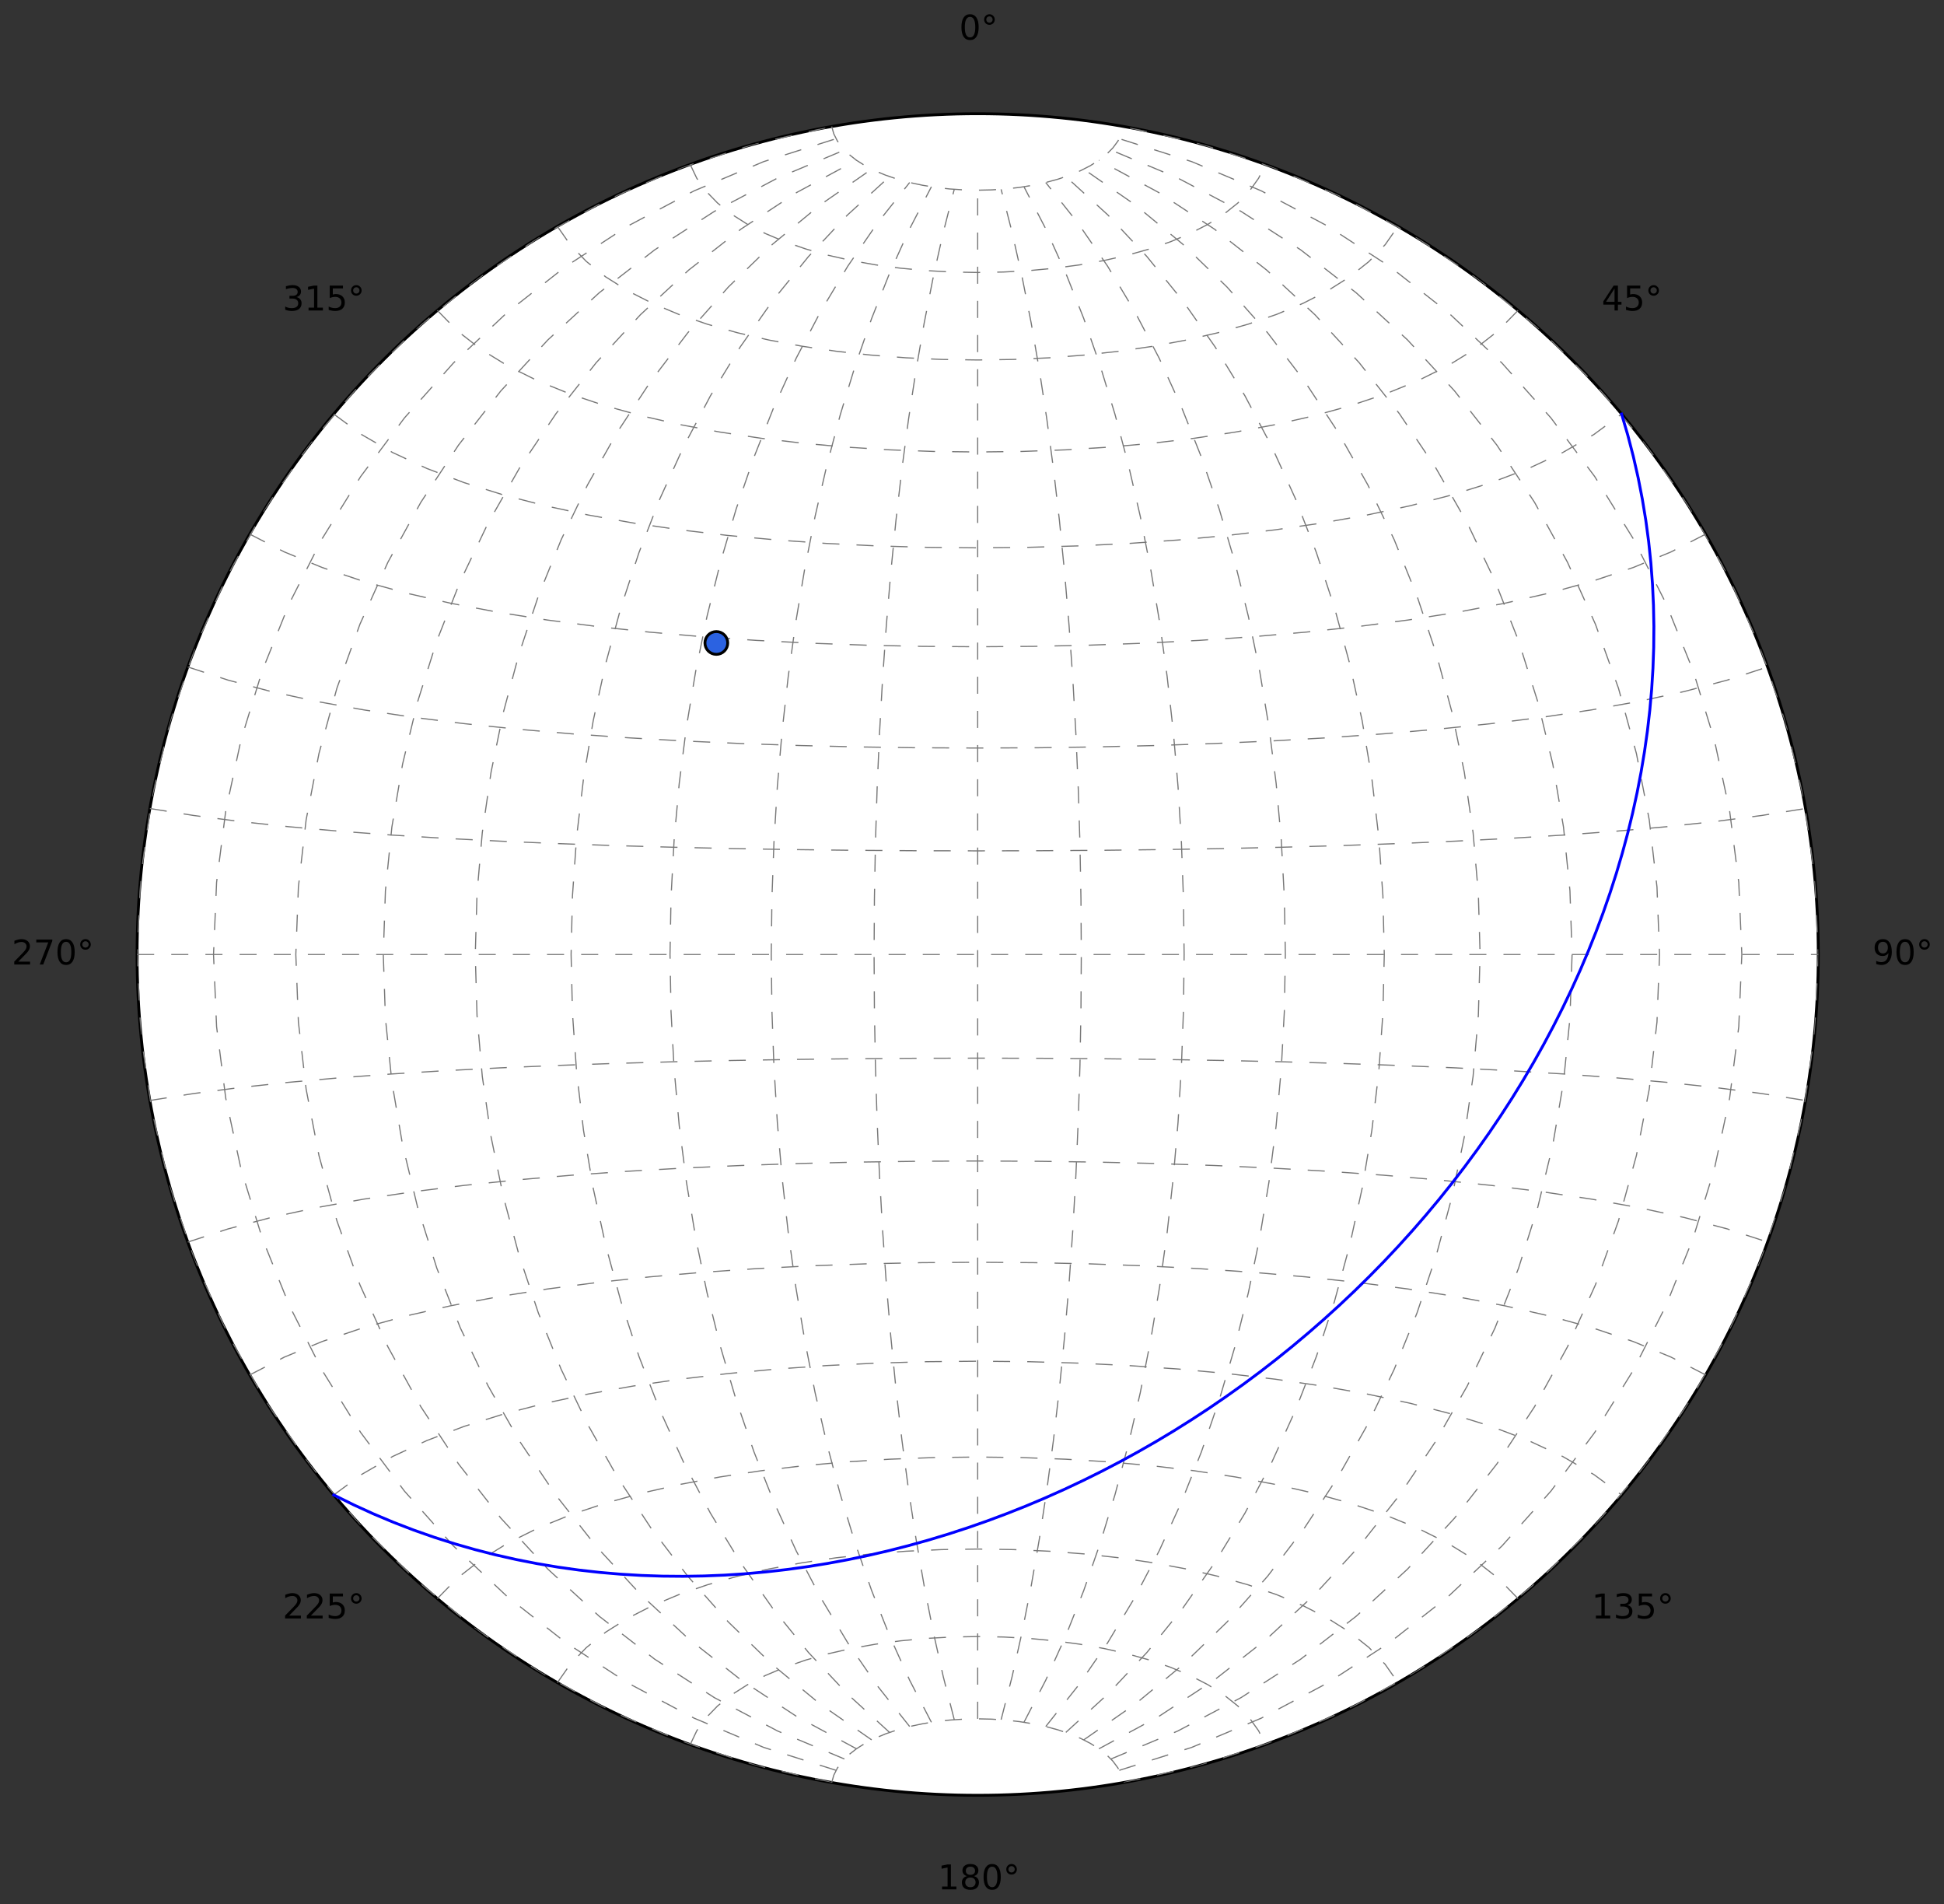 <?xml version="1.0" encoding="UTF-8" standalone="no"?>
<svg
   xmlns:dc="http://purl.org/dc/elements/1.1/"
   xmlns:cc="http://creativecommons.org/ns#"
   xmlns:rdf="http://www.w3.org/1999/02/22-rdf-syntax-ns#"
   xmlns:svg="http://www.w3.org/2000/svg"
   xmlns="http://www.w3.org/2000/svg"
   xmlns:xlink="http://www.w3.org/1999/xlink"
   xmlns:sodipodi="http://sodipodi.sourceforge.net/DTD/sodipodi-0.dtd"
   xmlns:inkscape="http://www.inkscape.org/namespaces/inkscape"
   width="682.906pt"
   height="668.73pt"
   viewBox="0 0 682.906 668.73"
   version="1.1"
   id="svg2"
   inkscape:version="0.91 r"
   sodipodi:docname="great_circle_pole.svg">
  <rect x="0" y="0" width="682.906" height="668.73" fill="#333333" stroke="none"/>
  <sodipodi:namedview
     pagecolor="#ffffff"
     bordercolor="#666666"
     borderopacity="1"
     objecttolerance="10"
     gridtolerance="10"
     guidetolerance="10"
     inkscape:pageopacity="0"
     inkscape:pageshadow="2"
     inkscape:window-width="1855"
     inkscape:window-height="1176"
     id="namedview674"
     showgrid="false"
     fit-margin-top="5"
     fit-margin-left="5"
     fit-margin-right="5"
     fit-margin-bottom="5"
     inkscape:zoom="1.0229736"
     inkscape:cx="543.63743"
     inkscape:cy="478.31643"
     inkscape:window-x="65"
     inkscape:window-y="24"
     inkscape:window-maximized="1"
     inkscape:current-layer="surface13634" />
  <defs
     id="defs4">
    <g
       id="g6">
      <symbol
         overflow="visible"
         id="glyph0-0"
         style="overflow:visible">
        <path
           style="stroke:none"
           d="m 0.594,2.125 0,-10.594 6,0 0,10.594 z m 0.672,-0.672 4.672,0 0,-9.234 -4.672,0 z m 0,0"
           id="path9"
           inkscape:connector-curvature="0" />
      </symbol>
      <symbol
         overflow="visible"
         id="glyph0-1"
         style="overflow:visible">
        <path
           style="stroke:none"
           d="m 3.812,-7.969 c -0.605,0 -1.062,0.305 -1.375,0.906 -0.305,0.594 -0.453,1.496 -0.453,2.703 0,1.199 0.148,2.102 0.453,2.703 0.312,0.594 0.77,0.891 1.375,0.891 0.613,0 1.07,-0.297 1.375,-0.891 C 5.5,-2.258 5.656,-3.16 5.656,-4.359 5.656,-5.566 5.5,-6.469 5.188,-7.062 4.883,-7.664 4.426,-7.969 3.812,-7.969 Z m 0,-0.938 c 0.977,0 1.727,0.391 2.25,1.172 0.52,0.773 0.781,1.898 0.781,3.375 0,1.469 -0.262,2.594 -0.781,3.375 -0.523,0.773 -1.273,1.156 -2.25,1.156 -0.98,0 -1.73,-0.383 -2.25,-1.156 -0.512,-0.781 -0.766,-1.906 -0.766,-3.375 0,-1.477 0.254,-2.602 0.766,-3.375 0.52,-0.781 1.27,-1.172 2.25,-1.172 z m 0,0"
           id="path12"
           inkscape:connector-curvature="0" />
      </symbol>
      <symbol
         overflow="visible"
         id="glyph0-2"
         style="overflow:visible">
        <path
           style="stroke:none"
           d="m 3,-8.156 c -0.312,0 -0.578,0.109 -0.797,0.328 -0.211,0.219 -0.312,0.484 -0.312,0.797 0,0.312 0.102,0.574 0.312,0.781 C 2.422,-6.039 2.688,-5.938 3,-5.938 3.312,-5.938 3.57,-6.039 3.781,-6.25 4,-6.457 4.109,-6.719 4.109,-7.031 4.109,-7.344 4,-7.609 3.781,-7.828 3.57,-8.047 3.312,-8.156 3,-8.156 Z m 0,-0.75 c 0.25,0 0.488,0.047 0.719,0.141 0.227,0.094 0.426,0.234 0.594,0.422 0.188,0.168 0.32,0.367 0.406,0.594 0.094,0.219 0.141,0.461 0.141,0.719 0,0.512 -0.184,0.949 -0.547,1.312 -0.355,0.355 -0.797,0.531 -1.328,0.531 -0.523,0 -0.961,-0.172 -1.312,-0.516 C 1.316,-6.055 1.141,-6.5 1.141,-7.031 c 0,-0.52 0.176,-0.961 0.531,-1.328 C 2.035,-8.723 2.477,-8.906 3,-8.906 Z m 0,0"
           id="path15"
           inkscape:connector-curvature="0" />
      </symbol>
      <symbol
         overflow="visible"
         id="glyph0-3"
         style="overflow:visible">
        <path
           style="stroke:none"
           d="m 4.531,-7.719 -2.984,4.672 2.984,0 z M 4.219,-8.75 l 1.5,0 0,5.703 1.25,0 0,0.984 -1.25,0 0,2.062 -1.188,0 0,-2.062 -3.938,0 0,-1.141 z m 0,0"
           id="path18"
           inkscape:connector-curvature="0" />
      </symbol>
      <symbol
         overflow="visible"
         id="glyph0-4"
         style="overflow:visible">
        <path
           style="stroke:none"
           d="m 1.297,-8.75 4.641,0 0,1 -3.562,0 0,2.141 c 0.176,-0.062 0.348,-0.102 0.516,-0.125 0.176,-0.031 0.348,-0.047 0.516,-0.047 0.977,0 1.754,0.273 2.328,0.812 0.57,0.531 0.859,1.25 0.859,2.156 0,0.949 -0.297,1.684 -0.891,2.203 -0.586,0.523 -1.406,0.781 -2.469,0.781 -0.375,0 -0.758,-0.031 -1.141,-0.094 -0.375,-0.062 -0.766,-0.156 -1.172,-0.281 l 0,-1.188 c 0.352,0.188 0.719,0.328 1.094,0.422 0.375,0.094 0.77,0.141 1.188,0.141 0.676,0 1.211,-0.176 1.609,-0.531 0.395,-0.352 0.594,-0.836 0.594,-1.453 0,-0.602 -0.199,-1.082 -0.594,-1.438 -0.398,-0.352 -0.934,-0.531 -1.609,-0.531 -0.312,0 -0.633,0.039 -0.953,0.109 -0.312,0.062 -0.633,0.168 -0.953,0.312 z m 0,0"
           id="path21"
           inkscape:connector-curvature="0" />
      </symbol>
      <symbol
         overflow="visible"
         id="glyph0-5"
         style="overflow:visible">
        <path
           style="stroke:none"
           d="m 1.312,-0.188 0,-1.078 c 0.301,0.148 0.602,0.258 0.906,0.328 0.301,0.074 0.602,0.109 0.906,0.109 0.781,0 1.375,-0.258 1.781,-0.781 0.414,-0.531 0.648,-1.332 0.703,-2.406 C 5.391,-3.672 5.102,-3.41 4.75,-3.234 4.406,-3.055 4.02,-2.969 3.594,-2.969 2.719,-2.969 2.023,-3.227 1.516,-3.75 1.004,-4.281 0.75,-5.008 0.75,-5.938 c 0,-0.895 0.266,-1.613 0.797,-2.156 0.531,-0.539 1.238,-0.812 2.125,-0.812 1.008,0 1.781,0.391 2.312,1.172 0.539,0.773 0.812,1.898 0.812,3.375 0,1.375 -0.328,2.477 -0.984,3.297 -0.656,0.824 -1.539,1.234 -2.641,1.234 -0.305,0 -0.605,-0.031 -0.906,-0.094 C 1.961,0.023 1.645,-0.062 1.312,-0.188 Z m 2.359,-3.703 c 0.531,0 0.953,-0.18 1.266,-0.547 0.312,-0.363 0.469,-0.863 0.469,-1.5 0,-0.625 -0.156,-1.117 -0.469,-1.484 C 4.625,-7.785 4.203,-7.969 3.672,-7.969 c -0.531,0 -0.953,0.184 -1.266,0.547 -0.305,0.367 -0.453,0.859 -0.453,1.484 0,0.637 0.148,1.137 0.453,1.5 0.312,0.367 0.734,0.547 1.266,0.547 z m 0,0"
           id="path24"
           inkscape:connector-curvature="0" />
      </symbol>
      <symbol
         overflow="visible"
         id="glyph0-6"
         style="overflow:visible">
        <path
           style="stroke:none"
           d="m 1.484,-1 1.938,0 0,-6.672 L 1.312,-7.25 l 0,-1.078 2.094,-0.422 1.188,0 0,7.75 1.938,0 0,1 -5.047,0 z m 0,0"
           id="path27"
           inkscape:connector-curvature="0" />
      </symbol>
      <symbol
         overflow="visible"
         id="glyph0-7"
         style="overflow:visible">
        <path
           style="stroke:none"
           d="m 4.875,-4.719 c 0.562,0.125 1,0.383 1.312,0.766 0.32,0.375 0.484,0.844 0.484,1.406 0,0.867 -0.297,1.539 -0.891,2.016 C 5.188,-0.062 4.344,0.172 3.25,0.172 2.883,0.172 2.504,0.133 2.109,0.062 1.723,-0.008 1.328,-0.117 0.922,-0.266 l 0,-1.141 c 0.32,0.188 0.676,0.336 1.062,0.438 0.395,0.094 0.805,0.141 1.234,0.141 0.738,0 1.301,-0.145 1.688,-0.438 C 5.301,-1.555 5.5,-1.984 5.5,-2.547 5.5,-3.055 5.316,-3.457 4.953,-3.75 c -0.367,-0.289 -0.867,-0.438 -1.5,-0.438 l -1.031,0 0,-0.969 1.078,0 c 0.57,0 1.016,-0.113 1.328,-0.344 0.312,-0.238 0.469,-0.578 0.469,-1.016 0,-0.445 -0.164,-0.789 -0.484,-1.031 C 4.5,-7.785 4.047,-7.906 3.453,-7.906 c -0.336,0 -0.688,0.039 -1.062,0.109 -0.367,0.062 -0.773,0.168 -1.219,0.312 l 0,-1.047 C 1.629,-8.656 2.051,-8.75 2.438,-8.812 2.832,-8.875 3.203,-8.906 3.547,-8.906 c 0.906,0 1.617,0.203 2.141,0.609 0.52,0.406 0.781,0.961 0.781,1.656 0,0.492 -0.141,0.902 -0.422,1.234 -0.273,0.336 -0.664,0.562 -1.172,0.688 z m 0,0"
           id="path30"
           inkscape:connector-curvature="0" />
      </symbol>
      <symbol
         overflow="visible"
         id="glyph0-8"
         style="overflow:visible">
        <path
           style="stroke:none"
           d="m 3.812,-4.156 c -0.562,0 -1.008,0.152 -1.328,0.453 C 2.16,-3.398 2,-2.988 2,-2.469 c 0,0.531 0.16,0.949 0.484,1.25 0.32,0.305 0.766,0.453 1.328,0.453 0.562,0 1.004,-0.148 1.328,-0.453 C 5.461,-1.52 5.625,-1.938 5.625,-2.469 5.625,-2.988 5.461,-3.398 5.141,-3.703 4.828,-4.004 4.383,-4.156 3.812,-4.156 Z m -1.188,-0.5 c -0.5,-0.125 -0.898,-0.359 -1.188,-0.703 -0.281,-0.352 -0.422,-0.781 -0.422,-1.281 0,-0.695 0.25,-1.25 0.75,-1.656 0.5,-0.406 1.18,-0.609 2.047,-0.609 0.875,0 1.555,0.203 2.047,0.609 0.5,0.406 0.75,0.961 0.75,1.656 0,0.5 -0.141,0.93 -0.422,1.281 C 5.906,-5.016 5.508,-4.781 5,-4.656 5.57,-4.52 6.016,-4.258 6.328,-3.875 6.648,-3.488 6.812,-3.02 6.812,-2.469 6.812,-1.613 6.551,-0.957 6.031,-0.5 5.52,-0.051 4.781,0.172 3.812,0.172 2.852,0.172 2.113,-0.051 1.594,-0.5 1.07,-0.957 0.812,-1.613 0.812,-2.469 0.812,-3.02 0.973,-3.488 1.297,-3.875 1.617,-4.258 2.062,-4.52 2.625,-4.656 Z m -0.422,-1.875 c 0,0.461 0.141,0.812 0.422,1.062 0.281,0.25 0.676,0.375 1.188,0.375 0.508,0 0.906,-0.125 1.188,-0.375 0.289,-0.25 0.438,-0.602 0.438,-1.062 C 5.438,-6.977 5.289,-7.328 5,-7.578 4.719,-7.836 4.32,-7.969 3.812,-7.969 c -0.512,0 -0.906,0.133 -1.188,0.391 -0.281,0.25 -0.422,0.602 -0.422,1.047 z m 0,0"
           id="path33"
           inkscape:connector-curvature="0" />
      </symbol>
      <symbol
         overflow="visible"
         id="glyph0-9"
         style="overflow:visible">
        <path
           style="stroke:none"
           d="m 2.297,-1 4.141,0 0,1 -5.562,0 0,-1 c 0.445,-0.457 1.055,-1.078 1.828,-1.859 0.781,-0.789 1.27,-1.301 1.469,-1.531 0.383,-0.414 0.648,-0.77 0.797,-1.062 0.156,-0.301 0.234,-0.594 0.234,-0.875 0,-0.469 -0.168,-0.848 -0.5,-1.141 -0.324,-0.289 -0.746,-0.438 -1.266,-0.438 -0.375,0 -0.773,0.062 -1.188,0.188 -0.406,0.125 -0.844,0.324 -1.312,0.594 l 0,-1.203 C 1.414,-8.516 1.859,-8.656 2.266,-8.75 2.68,-8.852 3.062,-8.906 3.406,-8.906 c 0.906,0 1.629,0.23 2.172,0.688 0.539,0.449 0.812,1.055 0.812,1.812 0,0.355 -0.07,0.695 -0.203,1.016 C 6.051,-5.066 5.805,-4.688 5.453,-4.25 5.348,-4.133 5.035,-3.805 4.516,-3.266 3.992,-2.723 3.254,-1.969 2.297,-1 Z m 0,0"
           id="path36"
           inkscape:connector-curvature="0" />
      </symbol>
      <symbol
         overflow="visible"
         id="glyph0-10"
         style="overflow:visible">
        <path
           style="stroke:none"
           d="m 0.984,-8.75 5.625,0 0,0.5 L 3.438,0 2.203,0 5.188,-7.75 l -4.203,0 z m 0,0"
           id="path39"
           inkscape:connector-curvature="0" />
      </symbol>
      <symbol
         overflow="visible"
         id="glyph1-0"
         style="overflow:visible">
        <path
           style="stroke:none"
           d="m 0.703,2.469 0,-12.344 7,0 0,12.344 z m 0.781,-0.766 5.438,0 0,-10.781 -5.438,0 z m 0,0"
           id="path42"
           inkscape:connector-curvature="0" />
      </symbol>
      <symbol
         overflow="visible"
         id="glyph1-1"
         style="overflow:visible">
        <path
           style="stroke:none"
           d="m 2.75,-9.078 0,3.844 1.734,0 c 0.645,0 1.145,-0.164 1.5,-0.5 0.352,-0.332 0.531,-0.805 0.531,-1.422 0,-0.613 -0.18,-1.086 -0.531,-1.422 -0.355,-0.332 -0.855,-0.5 -1.5,-0.5 z m -1.375,-1.125 3.109,0 c 1.145,0 2.008,0.262 2.594,0.781 0.594,0.512 0.891,1.266 0.891,2.266 0,1.012 -0.297,1.773 -0.891,2.281 -0.586,0.512 -1.449,0.766 -2.594,0.766 l -1.734,0 L 2.75,0 1.375,0 Z m 0,0"
           id="path45"
           inkscape:connector-curvature="0" />
      </symbol>
      <symbol
         overflow="visible"
         id="glyph1-2"
         style="overflow:visible">
        <path
           style="stroke:none"
           d="m 1.312,-10.641 1.266,0 L 2.578,0 1.312,0 Z m 0,0"
           id="path48"
           inkscape:connector-curvature="0" />
      </symbol>
      <symbol
         overflow="visible"
         id="glyph1-3"
         style="overflow:visible">
        <path
           style="stroke:none"
           d="m 4.797,-3.844 c -1.012,0 -1.715,0.117 -2.109,0.344 -0.398,0.23 -0.594,0.625 -0.594,1.188 0,0.449 0.145,0.805 0.438,1.062 0.301,0.262 0.703,0.391 1.203,0.391 0.695,0 1.254,-0.242 1.672,-0.734 0.426,-0.5 0.641,-1.156 0.641,-1.969 l 0,-0.281 z M 7.312,-4.375 l 0,4.375 -1.266,0 0,-1.156 C 5.766,-0.695 5.406,-0.352 4.969,-0.125 4.539,0.094 4.02,0.203 3.406,0.203 c -0.781,0 -1.406,-0.219 -1.875,-0.656 -0.461,-0.445 -0.688,-1.039 -0.688,-1.781 0,-0.852 0.285,-1.5 0.859,-1.938 0.582,-0.438 1.441,-0.656 2.578,-0.656 l 1.766,0 0,-0.125 c 0,-0.582 -0.195,-1.031 -0.578,-1.344 C 5.094,-6.617 4.562,-6.781 3.875,-6.781 c -0.438,0 -0.867,0.059 -1.281,0.172 -0.418,0.105 -0.812,0.262 -1.188,0.469 l 0,-1.172 C 1.863,-7.488 2.305,-7.617 2.734,-7.703 3.172,-7.797 3.594,-7.844 4,-7.844 c 1.113,0 1.941,0.289 2.484,0.859 C 7.035,-6.41 7.312,-5.539 7.312,-4.375 Z m 0,0"
           id="path51"
           inkscape:connector-curvature="0" />
      </symbol>
      <symbol
         overflow="visible"
         id="glyph1-4"
         style="overflow:visible">
        <path
           style="stroke:none"
           d="m 7.688,-4.625 0,4.625 -1.266,0 0,-4.578 C 6.422,-5.305 6.281,-5.848 6,-6.203 5.719,-6.566 5.297,-6.75 4.734,-6.75 4.055,-6.75 3.52,-6.531 3.125,-6.094 2.727,-5.664 2.531,-5.078 2.531,-4.328 l 0,4.328 -1.266,0 0,-7.656 1.266,0 0,1.188 C 2.832,-6.926 3.188,-7.27 3.594,-7.5 c 0.414,-0.227 0.891,-0.344 1.422,-0.344 0.875,0 1.535,0.277 1.984,0.828 0.457,0.543 0.688,1.34 0.688,2.391 z m 0,0"
           id="path54"
           inkscape:connector-curvature="0" />
      </symbol>
      <symbol
         overflow="visible"
         id="glyph1-5"
         style="overflow:visible">
        <path
           style="stroke:none"
           d="m 7.875,-4.141 0,0.609 -5.797,0 c 0.062,0.867 0.32,1.527 0.781,1.984 0.469,0.449 1.117,0.672 1.953,0.672 0.488,0 0.957,-0.055 1.406,-0.172 0.457,-0.113 0.91,-0.289 1.359,-0.531 l 0,1.188 c -0.461,0.188 -0.93,0.336 -1.406,0.438 -0.469,0.102 -0.945,0.156 -1.422,0.156 -1.23,0 -2.203,-0.352 -2.922,-1.062 -0.711,-0.719 -1.062,-1.68 -1.062,-2.891 0,-1.258 0.336,-2.254 1.016,-2.984 0.676,-0.738 1.594,-1.109 2.75,-1.109 1.031,0 1.844,0.336 2.438,1 0.602,0.656 0.906,1.559 0.906,2.703 z m -1.266,-0.375 C 6.598,-5.203 6.406,-5.75 6.031,-6.156 c -0.375,-0.414 -0.871,-0.625 -1.484,-0.625 -0.711,0 -1.277,0.203 -1.703,0.609 C 2.426,-5.773 2.188,-5.219 2.125,-4.5 Z m 0,0"
           id="path57"
           inkscape:connector-curvature="0" />
      </symbol>
      <symbol
         overflow="visible"
         id="glyph1-6"
         style="overflow:visible">
        <path
           style="stroke:none"
           d=""
           id="path60"
           inkscape:connector-curvature="0" />
      </symbol>
      <symbol
         overflow="visible"
         id="glyph1-7"
         style="overflow:visible">
        <path
           style="stroke:none"
           d="M 4.5,0.719 C 4.145,1.625 3.797,2.211 3.453,2.484 3.117,2.766 2.672,2.906 2.109,2.906 l -1,0 0,-1.047 0.734,0 c 0.344,0 0.609,-0.086 0.797,-0.25 C 2.836,1.453 3.051,1.066 3.281,0.453 L 3.516,-0.125 l -3.094,-7.531 1.328,0 2.391,5.984 2.391,-5.984 1.344,0 z m 0,0"
           id="path63"
           inkscape:connector-curvature="0" />
      </symbol>
      <symbol
         overflow="visible"
         id="glyph1-8"
         style="overflow:visible">
        <path
           style="stroke:none"
           d="M 5.75,-6.484 C 5.613,-6.566 5.461,-6.625 5.297,-6.656 5.129,-6.695 4.945,-6.719 4.75,-6.719 c -0.719,0 -1.273,0.234 -1.656,0.703 -0.375,0.461 -0.562,1.121 -0.562,1.984 l 0,4.031 -1.266,0 0,-7.656 1.266,0 0,1.188 C 2.801,-6.938 3.145,-7.281 3.562,-7.5 c 0.426,-0.227 0.941,-0.344 1.547,-0.344 0.094,0 0.191,0.008 0.297,0.016 0.102,0.012 0.219,0.031 0.344,0.062 z m 0,0"
           id="path66"
           inkscape:connector-curvature="0" />
      </symbol>
      <symbol
         overflow="visible"
         id="glyph1-9"
         style="overflow:visible">
        <path
           style="stroke:none"
           d="m 4.281,-6.781 c -0.668,0 -1.199,0.266 -1.594,0.797 -0.398,0.523 -0.594,1.242 -0.594,2.156 0,0.918 0.191,1.641 0.578,2.172 0.395,0.523 0.93,0.781 1.609,0.781 0.676,0 1.207,-0.258 1.594,-0.781 0.395,-0.531 0.594,-1.254 0.594,-2.172 0,-0.906 -0.199,-1.625 -0.594,-2.156 C 5.488,-6.516 4.957,-6.781 4.281,-6.781 Z m 0,-1.062 c 1.094,0 1.953,0.359 2.578,1.078 0.625,0.711 0.938,1.688 0.938,2.938 0,1.262 -0.312,2.25 -0.938,2.969 -0.625,0.711 -1.484,1.062 -2.578,1.062 -1.094,0 -1.953,-0.352 -2.578,-1.062 -0.625,-0.719 -0.938,-1.707 -0.938,-2.969 0,-1.25 0.312,-2.227 0.938,-2.938 0.625,-0.719 1.484,-1.078 2.578,-1.078 z m 0,0"
           id="path69"
           inkscape:connector-curvature="0" />
      </symbol>
      <symbol
         overflow="visible"
         id="glyph1-10"
         style="overflow:visible">
        <path
           style="stroke:none"
           d="m 2.531,-1.156 0,4.062 -1.266,0 0,-10.562 1.266,0 0,1.156 c 0.27,-0.445 0.602,-0.781 1,-1 0.406,-0.227 0.891,-0.344 1.453,-0.344 0.926,0 1.68,0.371 2.266,1.109 0.582,0.742 0.875,1.711 0.875,2.906 0,1.211 -0.293,2.184 -0.875,2.922 -0.586,0.742 -1.34,1.109 -2.266,1.109 -0.562,0 -1.047,-0.109 -1.453,-0.328 -0.398,-0.227 -0.73,-0.57 -1,-1.031 z M 6.812,-3.828 c 0,-0.914 -0.195,-1.633 -0.578,-2.156 -0.375,-0.531 -0.898,-0.797 -1.562,-0.797 -0.668,0 -1.195,0.266 -1.578,0.797 -0.375,0.523 -0.562,1.242 -0.562,2.156 0,0.93 0.188,1.656 0.562,2.188 0.383,0.523 0.91,0.781 1.578,0.781 0.664,0 1.188,-0.258 1.562,-0.781 0.383,-0.531 0.578,-1.258 0.578,-2.188 z m 0,0"
           id="path72"
           inkscape:connector-curvature="0" />
      </symbol>
      <symbol
         overflow="visible"
         id="glyph1-11"
         style="overflow:visible">
        <path
           style="stroke:none"
           d="m 1.188,-3.016 0,-4.641 1.266,0 0,4.594 c 0,0.719 0.141,1.262 0.422,1.625 0.281,0.367 0.703,0.547 1.266,0.547 0.676,0 1.211,-0.211 1.609,-0.641 0.395,-0.438 0.594,-1.031 0.594,-1.781 l 0,-4.344 1.266,0 0,7.656 -1.266,0 0,-1.172 c -0.305,0.461 -0.656,0.805 -1.062,1.031 -0.406,0.227 -0.875,0.344 -1.406,0.344 -0.875,0 -1.543,-0.27 -2,-0.812 C 1.414,-1.16 1.188,-1.961 1.188,-3.016 Z M 4.359,-7.844 Z m 0,0"
           id="path75"
           inkscape:connector-curvature="0" />
      </symbol>
      <symbol
         overflow="visible"
         id="glyph1-12"
         style="overflow:visible">
        <path
           style="stroke:none"
           d="m 1.266,-10.641 1.266,0 0,6.281 3.766,-3.297 1.594,0 -4.062,3.578 L 8.062,0 6.422,0 2.531,-3.734 2.531,0 1.266,0 Z m 0,0"
           id="path78"
           inkscape:connector-curvature="0" />
      </symbol>
      <symbol
         overflow="visible"
         id="glyph1-13"
         style="overflow:visible">
        <path
           style="stroke:none"
           d="m 2.562,-9.828 0,2.172 2.594,0 0,0.984 -2.594,0 0,4.156 c 0,0.617 0.082,1.016 0.25,1.203 0.176,0.18 0.523,0.266 1.047,0.266 l 1.297,0 L 5.156,0 3.859,0 C 2.891,0 2.219,-0.18 1.844,-0.547 1.477,-0.91 1.297,-1.566 1.297,-2.516 l 0,-4.156 -0.922,0 0,-0.984 0.922,0 0,-2.172 z m 0,0"
           id="path81"
           inkscape:connector-curvature="0" />
      </symbol>
    </g>
    <clipPath
       id="clip1">
      <path
         d="m 233,78 245,0 0,583 -245,0 z m 0,0"
         id="path84"
         inkscape:connector-curvature="0" />
    </clipPath>
    <clipPath
       id="clip2">
      <path
         d="m 528.898,664.414 c 78.316,0 153.43,-31.113 208.809,-86.488 55.375,-55.375 86.488,-130.492 86.488,-208.805 0,-78.316 -31.113,-153.43 -86.488,-208.809 -55.379,-55.375 -130.492,-86.488 -208.809,-86.488 -78.312,0 -153.43,31.113 -208.805,86.488 -55.375,55.379 -86.488,130.492 -86.488,208.809 0,78.312 31.113,153.43 86.488,208.805 55.375,55.375 130.492,86.488 208.805,86.488 z m 0,0"
         id="path87"
         inkscape:connector-curvature="0" />
    </clipPath>
    <clipPath
       id="clip3">
      <path
         d="m 260,82 220,0 0,574 -220,0 z m 0,0"
         id="path90"
         inkscape:connector-curvature="0" />
    </clipPath>
    <clipPath
       id="clip4">
      <path
         d="m 528.898,664.414 c 78.316,0 153.43,-31.113 208.809,-86.488 55.375,-55.375 86.488,-130.492 86.488,-208.805 0,-78.316 -31.113,-153.43 -86.488,-208.809 -55.379,-55.375 -130.492,-86.488 -208.809,-86.488 -78.312,0 -153.43,31.113 -208.805,86.488 -55.375,55.379 -86.488,130.492 -86.488,208.809 0,78.312 31.113,153.43 86.488,208.805 55.375,55.375 130.492,86.488 208.805,86.488 z m 0,0"
         id="path93"
         inkscape:connector-curvature="0" />
    </clipPath>
    <clipPath
       id="clip5">
      <path
         d="m 289,86 194,0 0,566 -194,0 z m 0,0"
         id="path96"
         inkscape:connector-curvature="0" />
    </clipPath>
    <clipPath
       id="clip6">
      <path
         d="m 528.898,664.414 c 78.316,0 153.43,-31.113 208.809,-86.488 55.375,-55.375 86.488,-130.492 86.488,-208.805 0,-78.316 -31.113,-153.43 -86.488,-208.809 -55.379,-55.375 -130.492,-86.488 -208.809,-86.488 -78.312,0 -153.43,31.113 -208.805,86.488 -55.375,55.379 -86.488,130.492 -86.488,208.809 0,78.312 31.113,153.43 86.488,208.805 55.375,55.375 130.492,86.488 208.805,86.488 z m 0,0"
         id="path99"
         inkscape:connector-curvature="0" />
    </clipPath>
    <clipPath
       id="clip7">
      <path
         d="m 319,89 168,0 0,560 -168,0 z m 0,0"
         id="path102"
         inkscape:connector-curvature="0" />
    </clipPath>
    <clipPath
       id="clip8">
      <path
         d="m 528.898,664.414 c 78.316,0 153.43,-31.113 208.809,-86.488 55.375,-55.375 86.488,-130.492 86.488,-208.805 0,-78.316 -31.113,-153.43 -86.488,-208.809 -55.379,-55.375 -130.492,-86.488 -208.809,-86.488 -78.312,0 -153.43,31.113 -208.805,86.488 -55.375,55.379 -86.488,130.492 -86.488,208.809 0,78.312 31.113,153.43 86.488,208.805 55.375,55.375 130.492,86.488 208.805,86.488 z m 0,0"
         id="path105"
         inkscape:connector-curvature="0" />
    </clipPath>
    <clipPath
       id="clip9">
      <path
         d="m 352,93 140,0 0,553 -140,0 z m 0,0"
         id="path108"
         inkscape:connector-curvature="0" />
    </clipPath>
    <clipPath
       id="clip10">
      <path
         d="m 528.898,664.414 c 78.316,0 153.43,-31.113 208.809,-86.488 55.375,-55.375 86.488,-130.492 86.488,-208.805 0,-78.316 -31.113,-153.43 -86.488,-208.809 -55.379,-55.375 -130.492,-86.488 -208.809,-86.488 -78.312,0 -153.43,31.113 -208.805,86.488 -55.375,55.379 -86.488,130.492 -86.488,208.809 0,78.312 31.113,153.43 86.488,208.805 55.375,55.375 130.492,86.488 208.805,86.488 z m 0,0"
         id="path111"
         inkscape:connector-curvature="0" />
    </clipPath>
    <clipPath
       id="clip11">
      <path
         d="m 385,95 114,0 0,548 -114,0 z m 0,0"
         id="path114"
         inkscape:connector-curvature="0" />
    </clipPath>
    <clipPath
       id="clip12">
      <path
         d="m 528.898,664.414 c 78.316,0 153.43,-31.113 208.809,-86.488 55.375,-55.375 86.488,-130.492 86.488,-208.805 0,-78.316 -31.113,-153.43 -86.488,-208.809 -55.379,-55.375 -130.492,-86.488 -208.809,-86.488 -78.312,0 -153.43,31.113 -208.805,86.488 -55.375,55.379 -86.488,130.492 -86.488,208.809 0,78.312 31.113,153.43 86.488,208.805 55.375,55.375 130.492,86.488 208.805,86.488 z m 0,0"
         id="path117"
         inkscape:connector-curvature="0" />
    </clipPath>
    <clipPath
       id="clip13">
      <path
         d="m 420,97 86,0 0,544 -86,0 z m 0,0"
         id="path120"
         inkscape:connector-curvature="0" />
    </clipPath>
    <clipPath
       id="clip14">
      <path
         d="m 528.898,664.414 c 78.316,0 153.43,-31.113 208.809,-86.488 55.375,-55.375 86.488,-130.492 86.488,-208.805 0,-78.316 -31.113,-153.43 -86.488,-208.809 -55.379,-55.375 -130.492,-86.488 -208.809,-86.488 -78.312,0 -153.43,31.113 -208.805,86.488 -55.375,55.379 -86.488,130.492 -86.488,208.809 0,78.312 31.113,153.43 86.488,208.805 55.375,55.375 130.492,86.488 208.805,86.488 z m 0,0"
         id="path123"
         inkscape:connector-curvature="0" />
    </clipPath>
    <clipPath
       id="clip15">
      <path
         d="m 456,99 57,0 0,540 -57,0 z m 0,0"
         id="path126"
         inkscape:connector-curvature="0" />
    </clipPath>
    <clipPath
       id="clip16">
      <path
         d="m 528.898,664.414 c 78.316,0 153.43,-31.113 208.809,-86.488 55.375,-55.375 86.488,-130.492 86.488,-208.805 0,-78.316 -31.113,-153.43 -86.488,-208.809 -55.379,-55.375 -130.492,-86.488 -208.809,-86.488 -78.312,0 -153.43,31.113 -208.805,86.488 -55.375,55.379 -86.488,130.492 -86.488,208.809 0,78.312 31.113,153.43 86.488,208.805 55.375,55.375 130.492,86.488 208.805,86.488 z m 0,0"
         id="path129"
         inkscape:connector-curvature="0" />
    </clipPath>
    <clipPath
       id="clip17">
      <path
         d="m 492,100 29,0 0,539 -29,0 z m 0,0"
         id="path132"
         inkscape:connector-curvature="0" />
    </clipPath>
    <clipPath
       id="clip18">
      <path
         d="m 528.898,664.414 c 78.316,0 153.43,-31.113 208.809,-86.488 55.375,-55.375 86.488,-130.492 86.488,-208.805 0,-78.316 -31.113,-153.43 -86.488,-208.809 -55.379,-55.375 -130.492,-86.488 -208.809,-86.488 -78.312,0 -153.43,31.113 -208.805,86.488 -55.375,55.379 -86.488,130.492 -86.488,208.809 0,78.312 31.113,153.43 86.488,208.805 55.375,55.375 130.492,86.488 208.805,86.488 z m 0,0"
         id="path135"
         inkscape:connector-curvature="0" />
    </clipPath>
    <clipPath
       id="clip19">
      <path
         d="m 528,100 2,0 0,538 -2,0 z m 0,0"
         id="path138"
         inkscape:connector-curvature="0" />
    </clipPath>
    <clipPath
       id="clip20">
      <path
         d="m 528.898,664.414 c 78.316,0 153.43,-31.113 208.809,-86.488 55.375,-55.375 86.488,-130.492 86.488,-208.805 0,-78.316 -31.113,-153.43 -86.488,-208.809 -55.379,-55.375 -130.492,-86.488 -208.809,-86.488 -78.312,0 -153.43,31.113 -208.805,86.488 -55.375,55.379 -86.488,130.492 -86.488,208.809 0,78.312 31.113,153.43 86.488,208.805 55.375,55.375 130.492,86.488 208.805,86.488 z m 0,0"
         id="path141"
         inkscape:connector-curvature="0" />
    </clipPath>
    <clipPath
       id="clip21">
      <path
         d="m 536,100 30,0 0,539 -30,0 z m 0,0"
         id="path144"
         inkscape:connector-curvature="0" />
    </clipPath>
    <clipPath
       id="clip22">
      <path
         d="m 528.898,664.414 c 78.316,0 153.43,-31.113 208.809,-86.488 55.375,-55.375 86.488,-130.492 86.488,-208.805 0,-78.316 -31.113,-153.43 -86.488,-208.809 -55.379,-55.375 -130.492,-86.488 -208.809,-86.488 -78.312,0 -153.43,31.113 -208.805,86.488 -55.375,55.379 -86.488,130.492 -86.488,208.809 0,78.312 31.113,153.43 86.488,208.805 55.375,55.375 130.492,86.488 208.805,86.488 z m 0,0"
         id="path147"
         inkscape:connector-curvature="0" />
    </clipPath>
    <clipPath
       id="clip23">
      <path
         d="m 544,99 58,0 0,540 -58,0 z m 0,0"
         id="path150"
         inkscape:connector-curvature="0" />
    </clipPath>
    <clipPath
       id="clip24">
      <path
         d="m 528.898,664.414 c 78.316,0 153.43,-31.113 208.809,-86.488 55.375,-55.375 86.488,-130.492 86.488,-208.805 0,-78.316 -31.113,-153.43 -86.488,-208.809 -55.379,-55.375 -130.492,-86.488 -208.809,-86.488 -78.312,0 -153.43,31.113 -208.805,86.488 -55.375,55.379 -86.488,130.492 -86.488,208.809 0,78.312 31.113,153.43 86.488,208.805 55.375,55.375 130.492,86.488 208.805,86.488 z m 0,0"
         id="path153"
         inkscape:connector-curvature="0" />
    </clipPath>
    <clipPath
       id="clip25">
      <path
         d="m 552,97 86,0 0,544 -86,0 z m 0,0"
         id="path156"
         inkscape:connector-curvature="0" />
    </clipPath>
    <clipPath
       id="clip26">
      <path
         d="m 528.898,664.414 c 78.316,0 153.43,-31.113 208.809,-86.488 55.375,-55.375 86.488,-130.492 86.488,-208.805 0,-78.316 -31.113,-153.43 -86.488,-208.809 -55.379,-55.375 -130.492,-86.488 -208.809,-86.488 -78.312,0 -153.43,31.113 -208.805,86.488 -55.375,55.379 -86.488,130.492 -86.488,208.809 0,78.312 31.113,153.43 86.488,208.805 55.375,55.375 130.492,86.488 208.805,86.488 z m 0,0"
         id="path159"
         inkscape:connector-curvature="0" />
    </clipPath>
    <clipPath
       id="clip27">
      <path
         d="m 559,95 113,0 0,548 -113,0 z m 0,0"
         id="path162"
         inkscape:connector-curvature="0" />
    </clipPath>
    <clipPath
       id="clip28">
      <path
         d="m 528.898,664.414 c 78.316,0 153.43,-31.113 208.809,-86.488 55.375,-55.375 86.488,-130.492 86.488,-208.805 0,-78.316 -31.113,-153.43 -86.488,-208.809 -55.379,-55.375 -130.492,-86.488 -208.809,-86.488 -78.312,0 -153.43,31.113 -208.805,86.488 -55.375,55.379 -86.488,130.492 -86.488,208.809 0,78.312 31.113,153.43 86.488,208.805 55.375,55.375 130.492,86.488 208.805,86.488 z m 0,0"
         id="path165"
         inkscape:connector-curvature="0" />
    </clipPath>
    <clipPath
       id="clip29">
      <path
         d="m 565,93 141,0 0,553 -141,0 z m 0,0"
         id="path168"
         inkscape:connector-curvature="0" />
    </clipPath>
    <clipPath
       id="clip30">
      <path
         d="m 528.898,664.414 c 78.316,0 153.43,-31.113 208.809,-86.488 55.375,-55.375 86.488,-130.492 86.488,-208.805 0,-78.316 -31.113,-153.43 -86.488,-208.809 -55.379,-55.375 -130.492,-86.488 -208.809,-86.488 -78.312,0 -153.43,31.113 -208.805,86.488 -55.375,55.379 -86.488,130.492 -86.488,208.809 0,78.312 31.113,153.43 86.488,208.805 55.375,55.375 130.492,86.488 208.805,86.488 z m 0,0"
         id="path171"
         inkscape:connector-curvature="0" />
    </clipPath>
    <clipPath
       id="clip31">
      <path
         d="m 571,89 167,0 0,560 -167,0 z m 0,0"
         id="path174"
         inkscape:connector-curvature="0" />
    </clipPath>
    <clipPath
       id="clip32">
      <path
         d="m 528.898,664.414 c 78.316,0 153.43,-31.113 208.809,-86.488 55.375,-55.375 86.488,-130.492 86.488,-208.805 0,-78.316 -31.113,-153.43 -86.488,-208.809 -55.379,-55.375 -130.492,-86.488 -208.809,-86.488 -78.312,0 -153.43,31.113 -208.805,86.488 -55.375,55.379 -86.488,130.492 -86.488,208.809 0,78.312 31.113,153.43 86.488,208.805 55.375,55.375 130.492,86.488 208.805,86.488 z m 0,0"
         id="path177"
         inkscape:connector-curvature="0" />
    </clipPath>
    <clipPath
       id="clip33">
      <path
         d="m 575,86 194,0 0,566 -194,0 z m 0,0"
         id="path180"
         inkscape:connector-curvature="0" />
    </clipPath>
    <clipPath
       id="clip34">
      <path
         d="m 528.898,664.414 c 78.316,0 153.43,-31.113 208.809,-86.488 55.375,-55.375 86.488,-130.492 86.488,-208.805 0,-78.316 -31.113,-153.43 -86.488,-208.809 -55.379,-55.375 -130.492,-86.488 -208.809,-86.488 -78.312,0 -153.43,31.113 -208.805,86.488 -55.375,55.379 -86.488,130.492 -86.488,208.809 0,78.312 31.113,153.43 86.488,208.805 55.375,55.375 130.492,86.488 208.805,86.488 z m 0,0"
         id="path183"
         inkscape:connector-curvature="0" />
    </clipPath>
    <clipPath
       id="clip35">
      <path
         d="m 578,82 220,0 0,574 -220,0 z m 0,0"
         id="path186"
         inkscape:connector-curvature="0" />
    </clipPath>
    <clipPath
       id="clip36">
      <path
         d="m 528.898,664.414 c 78.316,0 153.43,-31.113 208.809,-86.488 55.375,-55.375 86.488,-130.492 86.488,-208.805 0,-78.316 -31.113,-153.43 -86.488,-208.809 -55.379,-55.375 -130.492,-86.488 -208.809,-86.488 -78.312,0 -153.43,31.113 -208.805,86.488 -55.375,55.379 -86.488,130.492 -86.488,208.809 0,78.312 31.113,153.43 86.488,208.805 55.375,55.375 130.492,86.488 208.805,86.488 z m 0,0"
         id="path189"
         inkscape:connector-curvature="0" />
    </clipPath>
    <clipPath
       id="clip37">
      <path
         d="m 579,78 246,0 0,583 -246,0 z m 0,0"
         id="path192"
         inkscape:connector-curvature="0" />
    </clipPath>
    <clipPath
       id="clip38">
      <path
         d="m 528.898,664.414 c 78.316,0 153.43,-31.113 208.809,-86.488 55.375,-55.375 86.488,-130.492 86.488,-208.805 0,-78.316 -31.113,-153.43 -86.488,-208.809 -55.379,-55.375 -130.492,-86.488 -208.809,-86.488 -78.312,0 -153.43,31.113 -208.805,86.488 -55.375,55.379 -86.488,130.492 -86.488,208.809 0,78.312 31.113,153.43 86.488,208.805 55.375,55.375 130.492,86.488 208.805,86.488 z m 0,0"
         id="path195"
         inkscape:connector-curvature="0" />
    </clipPath>
    <clipPath
       id="clip39">
      <path
         d="m 477,637 104,0 0,24 -104,0 z m 0,0"
         id="path198"
         inkscape:connector-curvature="0" />
    </clipPath>
    <clipPath
       id="clip40">
      <path
         d="m 528.898,664.414 c 78.316,0 153.43,-31.113 208.809,-86.488 55.375,-55.375 86.488,-130.492 86.488,-208.805 0,-78.316 -31.113,-153.43 -86.488,-208.809 -55.379,-55.375 -130.492,-86.488 -208.809,-86.488 -78.312,0 -153.43,31.113 -208.805,86.488 -55.375,55.379 -86.488,130.492 -86.488,208.809 0,78.312 31.113,153.43 86.488,208.805 55.375,55.375 130.492,86.488 208.805,86.488 z m 0,0"
         id="path201"
         inkscape:connector-curvature="0" />
    </clipPath>
    <clipPath
       id="clip41">
      <path
         d="m 427,608 204,0 0,39 -204,0 z m 0,0"
         id="path204"
         inkscape:connector-curvature="0" />
    </clipPath>
    <clipPath
       id="clip42">
      <path
         d="m 528.898,664.414 c 78.316,0 153.43,-31.113 208.809,-86.488 55.375,-55.375 86.488,-130.492 86.488,-208.805 0,-78.316 -31.113,-153.43 -86.488,-208.809 -55.379,-55.375 -130.492,-86.488 -208.809,-86.488 -78.312,0 -153.43,31.113 -208.805,86.488 -55.375,55.379 -86.488,130.492 -86.488,208.809 0,78.312 31.113,153.43 86.488,208.805 55.375,55.375 130.492,86.488 208.805,86.488 z m 0,0"
         id="path207"
         inkscape:connector-curvature="0" />
    </clipPath>
    <clipPath
       id="clip43">
      <path
         d="m 381,577 296,0 0,49 -296,0 z m 0,0"
         id="path210"
         inkscape:connector-curvature="0" />
    </clipPath>
    <clipPath
       id="clip44">
      <path
         d="m 528.898,664.414 c 78.316,0 153.43,-31.113 208.809,-86.488 55.375,-55.375 86.488,-130.492 86.488,-208.805 0,-78.316 -31.113,-153.43 -86.488,-208.809 -55.379,-55.375 -130.492,-86.488 -208.809,-86.488 -78.312,0 -153.43,31.113 -208.805,86.488 -55.375,55.379 -86.488,130.492 -86.488,208.809 0,78.312 31.113,153.43 86.488,208.805 55.375,55.375 130.492,86.488 208.805,86.488 z m 0,0"
         id="path213"
         inkscape:connector-curvature="0" />
    </clipPath>
    <clipPath
       id="clip45">
      <path
         d="m 338,545 381,0 0,51 -381,0 z m 0,0"
         id="path216"
         inkscape:connector-curvature="0" />
    </clipPath>
    <clipPath
       id="clip46">
      <path
         d="m 528.898,664.414 c 78.316,0 153.43,-31.113 208.809,-86.488 55.375,-55.375 86.488,-130.492 86.488,-208.805 0,-78.316 -31.113,-153.43 -86.488,-208.809 -55.379,-55.375 -130.492,-86.488 -208.809,-86.488 -78.312,0 -153.43,31.113 -208.805,86.488 -55.375,55.379 -86.488,130.492 -86.488,208.809 0,78.312 31.113,153.43 86.488,208.805 55.375,55.375 130.492,86.488 208.805,86.488 z m 0,0"
         id="path219"
         inkscape:connector-curvature="0" />
    </clipPath>
    <clipPath
       id="clip47">
      <path
         d="m 302,511 454,0 0,49 -454,0 z m 0,0"
         id="path222"
         inkscape:connector-curvature="0" />
    </clipPath>
    <clipPath
       id="clip48">
      <path
         d="m 528.898,664.414 c 78.316,0 153.43,-31.113 208.809,-86.488 55.375,-55.375 86.488,-130.492 86.488,-208.805 0,-78.316 -31.113,-153.43 -86.488,-208.809 -55.379,-55.375 -130.492,-86.488 -208.809,-86.488 -78.312,0 -153.43,31.113 -208.805,86.488 -55.375,55.379 -86.488,130.492 -86.488,208.809 0,78.312 31.113,153.43 86.488,208.805 55.375,55.375 130.492,86.488 208.805,86.488 z m 0,0"
         id="path225"
         inkscape:connector-curvature="0" />
    </clipPath>
    <clipPath
       id="clip49">
      <path
         d="m 272,477 513,0 0,40 -513,0 z m 0,0"
         id="path228"
         inkscape:connector-curvature="0" />
    </clipPath>
    <clipPath
       id="clip50">
      <path
         d="m 528.898,664.414 c 78.316,0 153.43,-31.113 208.809,-86.488 55.375,-55.375 86.488,-130.492 86.488,-208.805 0,-78.316 -31.113,-153.43 -86.488,-208.809 -55.379,-55.375 -130.492,-86.488 -208.809,-86.488 -78.312,0 -153.43,31.113 -208.805,86.488 -55.375,55.379 -86.488,130.492 -86.488,208.809 0,78.312 31.113,153.43 86.488,208.805 55.375,55.375 130.492,86.488 208.805,86.488 z m 0,0"
         id="path231"
         inkscape:connector-curvature="0" />
    </clipPath>
    <clipPath
       id="clip51">
      <path
         d="m 251,441 556,0 0,30 -556,0 z m 0,0"
         id="path234"
         inkscape:connector-curvature="0" />
    </clipPath>
    <clipPath
       id="clip52">
      <path
         d="m 528.898,664.414 c 78.316,0 153.43,-31.113 208.809,-86.488 55.375,-55.375 86.488,-130.492 86.488,-208.805 0,-78.316 -31.113,-153.43 -86.488,-208.809 -55.379,-55.375 -130.492,-86.488 -208.809,-86.488 -78.312,0 -153.43,31.113 -208.805,86.488 -55.375,55.379 -86.488,130.492 -86.488,208.809 0,78.312 31.113,153.43 86.488,208.805 55.375,55.375 130.492,86.488 208.805,86.488 z m 0,0"
         id="path237"
         inkscape:connector-curvature="0" />
    </clipPath>
    <clipPath
       id="clip53">
      <path
         d="m 237,405 583,0 0,16 -583,0 z m 0,0"
         id="path240"
         inkscape:connector-curvature="0" />
    </clipPath>
    <clipPath
       id="clip54">
      <path
         d="m 528.898,664.414 c 78.316,0 153.43,-31.113 208.809,-86.488 55.375,-55.375 86.488,-130.492 86.488,-208.805 0,-78.316 -31.113,-153.43 -86.488,-208.809 -55.379,-55.375 -130.492,-86.488 -208.809,-86.488 -78.312,0 -153.43,31.113 -208.805,86.488 -55.375,55.379 -86.488,130.492 -86.488,208.809 0,78.312 31.113,153.43 86.488,208.805 55.375,55.375 130.492,86.488 208.805,86.488 z m 0,0"
         id="path243"
         inkscape:connector-curvature="0" />
    </clipPath>
    <clipPath
       id="clip55">
      <path
         d="m 233,368 592,0 0,2 -592,0 z m 0,0"
         id="path246"
         inkscape:connector-curvature="0" />
    </clipPath>
    <clipPath
       id="clip56">
      <path
         d="m 528.898,664.414 c 78.316,0 153.43,-31.113 208.809,-86.488 55.375,-55.375 86.488,-130.492 86.488,-208.805 0,-78.316 -31.113,-153.43 -86.488,-208.809 -55.379,-55.375 -130.492,-86.488 -208.809,-86.488 -78.312,0 -153.43,31.113 -208.805,86.488 -55.375,55.379 -86.488,130.492 -86.488,208.809 0,78.312 31.113,153.43 86.488,208.805 55.375,55.375 130.492,86.488 208.805,86.488 z m 0,0"
         id="path249"
         inkscape:connector-curvature="0" />
    </clipPath>
    <clipPath
       id="clip57">
      <path
         d="m 237,317 583,0 0,16 -583,0 z m 0,0"
         id="path252"
         inkscape:connector-curvature="0" />
    </clipPath>
    <clipPath
       id="clip58">
      <path
         d="m 528.898,664.414 c 78.316,0 153.43,-31.113 208.809,-86.488 55.375,-55.375 86.488,-130.492 86.488,-208.805 0,-78.316 -31.113,-153.43 -86.488,-208.809 -55.379,-55.375 -130.492,-86.488 -208.809,-86.488 -78.312,0 -153.43,31.113 -208.805,86.488 -55.375,55.379 -86.488,130.492 -86.488,208.809 0,78.312 31.113,153.43 86.488,208.805 55.375,55.375 130.492,86.488 208.805,86.488 z m 0,0"
         id="path255"
         inkscape:connector-curvature="0" />
    </clipPath>
    <clipPath
       id="clip59">
      <path
         d="m 251,267 556,0 0,30 -556,0 z m 0,0"
         id="path258"
         inkscape:connector-curvature="0" />
    </clipPath>
    <clipPath
       id="clip60">
      <path
         d="m 528.898,664.414 c 78.316,0 153.43,-31.113 208.809,-86.488 55.375,-55.375 86.488,-130.492 86.488,-208.805 0,-78.316 -31.113,-153.43 -86.488,-208.809 -55.379,-55.375 -130.492,-86.488 -208.809,-86.488 -78.312,0 -153.43,31.113 -208.805,86.488 -55.375,55.379 -86.488,130.492 -86.488,208.809 0,78.312 31.113,153.43 86.488,208.805 55.375,55.375 130.492,86.488 208.805,86.488 z m 0,0"
         id="path261"
         inkscape:connector-curvature="0" />
    </clipPath>
    <clipPath
       id="clip61">
      <path
         d="m 272,221 513,0 0,41 -513,0 z m 0,0"
         id="path264"
         inkscape:connector-curvature="0" />
    </clipPath>
    <clipPath
       id="clip62">
      <path
         d="m 528.898,664.414 c 78.316,0 153.43,-31.113 208.809,-86.488 55.375,-55.375 86.488,-130.492 86.488,-208.805 0,-78.316 -31.113,-153.43 -86.488,-208.809 -55.379,-55.375 -130.492,-86.488 -208.809,-86.488 -78.312,0 -153.43,31.113 -208.805,86.488 -55.375,55.379 -86.488,130.492 -86.488,208.809 0,78.312 31.113,153.43 86.488,208.805 55.375,55.375 130.492,86.488 208.805,86.488 z m 0,0"
         id="path267"
         inkscape:connector-curvature="0" />
    </clipPath>
    <clipPath
       id="clip63">
      <path
         d="m 302,179 454,0 0,48 -454,0 z m 0,0"
         id="path270"
         inkscape:connector-curvature="0" />
    </clipPath>
    <clipPath
       id="clip64">
      <path
         d="m 528.898,664.414 c 78.316,0 153.43,-31.113 208.809,-86.488 55.375,-55.375 86.488,-130.492 86.488,-208.805 0,-78.316 -31.113,-153.43 -86.488,-208.809 -55.379,-55.375 -130.492,-86.488 -208.809,-86.488 -78.312,0 -153.43,31.113 -208.805,86.488 -55.375,55.379 -86.488,130.492 -86.488,208.809 0,78.312 31.113,153.43 86.488,208.805 55.375,55.375 130.492,86.488 208.805,86.488 z m 0,0"
         id="path273"
         inkscape:connector-curvature="0" />
    </clipPath>
    <clipPath
       id="clip65">
      <path
         d="m 338,142 381,0 0,51 -381,0 z m 0,0"
         id="path276"
         inkscape:connector-curvature="0" />
    </clipPath>
    <clipPath
       id="clip66">
      <path
         d="m 528.898,664.414 c 78.316,0 153.43,-31.113 208.809,-86.488 55.375,-55.375 86.488,-130.492 86.488,-208.805 0,-78.316 -31.113,-153.43 -86.488,-208.809 -55.379,-55.375 -130.492,-86.488 -208.809,-86.488 -78.312,0 -153.43,31.113 -208.805,86.488 -55.375,55.379 -86.488,130.492 -86.488,208.809 0,78.312 31.113,153.43 86.488,208.805 55.375,55.375 130.492,86.488 208.805,86.488 z m 0,0"
         id="path279"
         inkscape:connector-curvature="0" />
    </clipPath>
    <clipPath
       id="clip67">
      <path
         d="m 381,113 296,0 0,48 -296,0 z m 0,0"
         id="path282"
         inkscape:connector-curvature="0" />
    </clipPath>
    <clipPath
       id="clip68">
      <path
         d="m 528.898,664.414 c 78.316,0 153.43,-31.113 208.809,-86.488 55.375,-55.375 86.488,-130.492 86.488,-208.805 0,-78.316 -31.113,-153.43 -86.488,-208.809 -55.379,-55.375 -130.492,-86.488 -208.809,-86.488 -78.312,0 -153.43,31.113 -208.805,86.488 -55.375,55.379 -86.488,130.492 -86.488,208.809 0,78.312 31.113,153.43 86.488,208.805 55.375,55.375 130.492,86.488 208.805,86.488 z m 0,0"
         id="path285"
         inkscape:connector-curvature="0" />
    </clipPath>
    <clipPath
       id="clip69">
      <path
         d="m 427,91 204,0 0,39 -204,0 z m 0,0"
         id="path288"
         inkscape:connector-curvature="0" />
    </clipPath>
    <clipPath
       id="clip70">
      <path
         d="m 528.898,664.414 c 78.316,0 153.43,-31.113 208.809,-86.488 55.375,-55.375 86.488,-130.492 86.488,-208.805 0,-78.316 -31.113,-153.43 -86.488,-208.809 -55.379,-55.375 -130.492,-86.488 -208.809,-86.488 -78.312,0 -153.43,31.113 -208.805,86.488 -55.375,55.379 -86.488,130.492 -86.488,208.809 0,78.312 31.113,153.43 86.488,208.805 55.375,55.375 130.492,86.488 208.805,86.488 z m 0,0"
         id="path291"
         inkscape:connector-curvature="0" />
    </clipPath>
    <clipPath
       id="clip71">
      <path
         d="m 477,78 104,0 0,23 -104,0 z m 0,0"
         id="path294"
         inkscape:connector-curvature="0" />
    </clipPath>
    <clipPath
       id="clip72">
      <path
         d="m 528.898,664.414 c 78.316,0 153.43,-31.113 208.809,-86.488 55.375,-55.375 86.488,-130.492 86.488,-208.805 0,-78.316 -31.113,-153.43 -86.488,-208.809 -55.379,-55.375 -130.492,-86.488 -208.809,-86.488 -78.312,0 -153.43,31.113 -208.805,86.488 -55.375,55.379 -86.488,130.492 -86.488,208.809 0,78.312 31.113,153.43 86.488,208.805 55.375,55.375 130.492,86.488 208.805,86.488 z m 0,0"
         id="path297"
         inkscape:connector-curvature="0" />
    </clipPath>
  </defs>
  <g
     id="surface13634"
     transform="translate(-185.449,-33.887)">
    <g
       style="fill:#000000;fill-opacity:1"
       id="g302">
      <use
         xlink:href="#glyph0-1"
         x="522.398"
         y="47.793"
         id="use304"
         width="100%"
         height="100%" />
      <use
         xlink:href="#glyph0-2"
         x="530.033"
         y="47.793"
         id="use306"
         width="100%"
         height="100%" />
    </g>
    <g
       style="fill:#000000;fill-opacity:1"
       id="g308">
      <use
         xlink:href="#glyph0-3"
         x="748.086"
         y="142.934"
         id="use310"
         width="100%"
         height="100%" />
      <use
         xlink:href="#glyph0-4"
         x="755.721"
         y="142.934"
         id="use312"
         width="100%"
         height="100%" />
      <use
         xlink:href="#glyph0-2"
         x="763.355"
         y="142.934"
         id="use314"
         width="100%"
         height="100%" />
    </g>
    <g
       style="fill:#000000;fill-opacity:1"
       id="g316">
      <use
         xlink:href="#glyph0-5"
         x="843.227"
         y="372.621"
         id="use318"
         width="100%"
         height="100%" />
      <use
         xlink:href="#glyph0-1"
         x="850.861"
         y="372.621"
         id="use320"
         width="100%"
         height="100%" />
      <use
         xlink:href="#glyph0-2"
         x="858.496"
         y="372.621"
         id="use322"
         width="100%"
         height="100%" />
    </g>
    <g
       style="fill:#000000;fill-opacity:1"
       id="g324">
      <use
         xlink:href="#glyph0-6"
         x="744.586"
         y="602.305"
         id="use326"
         width="100%"
         height="100%" />
      <use
         xlink:href="#glyph0-7"
         x="752.221"
         y="602.305"
         id="use328"
         width="100%"
         height="100%" />
      <use
         xlink:href="#glyph0-4"
         x="759.855"
         y="602.305"
         id="use330"
         width="100%"
         height="100%" />
      <use
         xlink:href="#glyph0-2"
         x="767.49"
         y="602.305"
         id="use332"
         width="100%"
         height="100%" />
    </g>
    <g
       style="fill:#000000;fill-opacity:1"
       id="g334">
      <use
         xlink:href="#glyph0-6"
         x="514.898"
         y="697.445"
         id="use336"
         width="100%"
         height="100%" />
      <use
         xlink:href="#glyph0-8"
         x="522.533"
         y="697.445"
         id="use338"
         width="100%"
         height="100%" />
      <use
         xlink:href="#glyph0-1"
         x="530.168"
         y="697.445"
         id="use340"
         width="100%"
         height="100%" />
      <use
         xlink:href="#glyph0-2"
         x="537.803"
         y="697.445"
         id="use342"
         width="100%"
         height="100%" />
    </g>
    <g
       style="fill:#000000;fill-opacity:1"
       id="g344">
      <use
         xlink:href="#glyph0-9"
         x="284.715"
         y="602.305"
         id="use346"
         width="100%"
         height="100%" />
      <use
         xlink:href="#glyph0-9"
         x="292.35"
         y="602.305"
         id="use348"
         width="100%"
         height="100%" />
      <use
         xlink:href="#glyph0-4"
         x="299.984"
         y="602.305"
         id="use350"
         width="100%"
         height="100%" />
      <use
         xlink:href="#glyph0-2"
         x="307.619"
         y="602.305"
         id="use352"
         width="100%"
         height="100%" />
    </g>
    <g
       style="fill:#000000;fill-opacity:1"
       id="g354">
      <use
         xlink:href="#glyph0-9"
         x="189.574"
         y="372.621"
         id="use356"
         width="100%"
         height="100%" />
      <use
         xlink:href="#glyph0-10"
         x="197.209"
         y="372.621"
         id="use358"
         width="100%"
         height="100%" />
      <use
         xlink:href="#glyph0-1"
         x="204.844"
         y="372.621"
         id="use360"
         width="100%"
         height="100%" />
      <use
         xlink:href="#glyph0-2"
         x="212.479"
         y="372.621"
         id="use362"
         width="100%"
         height="100%" />
    </g>
    <g
       style="fill:#000000;fill-opacity:1"
       id="g364">
      <use
         xlink:href="#glyph0-7"
         x="284.715"
         y="142.934"
         id="use366"
         width="100%"
         height="100%" />
      <use
         xlink:href="#glyph0-6"
         x="292.35"
         y="142.934"
         id="use368"
         width="100%"
         height="100%" />
      <use
         xlink:href="#glyph0-4"
         x="299.984"
         y="142.934"
         id="use370"
         width="100%"
         height="100%" />
      <use
         xlink:href="#glyph0-2"
         x="307.619"
         y="142.934"
         id="use372"
         width="100%"
         height="100%" />
    </g>
    <path
       style="fill:#ffffff;fill-opacity:1;fill-rule:nonzero;stroke:none"
       d="m 528.898,664.414 c 78.316,0 153.43,-31.113 208.809,-86.488 55.375,-55.375 86.488,-130.492 86.488,-208.805 0,-78.316 -31.113,-153.43 -86.488,-208.809 -55.379,-55.375 -130.492,-86.488 -208.809,-86.488 -78.312,0 -153.43,31.113 -208.805,86.488 -55.375,55.379 -86.488,130.492 -86.488,208.809 0,78.312 31.113,153.43 86.488,208.805 55.375,55.375 130.492,86.488 208.805,86.488 z m 0,0"
       id="path374"
       inkscape:connector-curvature="0" />
    <path
       style="fill:none;stroke:#000000;stroke-width:1;stroke-linecap:square;stroke-linejoin:miter;stroke-miterlimit:10;stroke-opacity:1"
       d="m 528.898,664.414 c 78.316,0 153.43,-31.113 208.809,-86.488 55.375,-55.375 86.488,-130.492 86.488,-208.805 0,-78.316 -31.113,-153.43 -86.488,-208.809 -55.379,-55.375 -130.492,-86.488 -208.809,-86.488 -78.312,0 -153.43,31.113 -208.805,86.488 -55.375,55.379 -86.488,130.492 -86.488,208.809 0,78.312 31.113,153.43 86.488,208.805 55.375,55.375 130.492,86.488 208.805,86.488 z m 0,0"
       id="path380"
       inkscape:connector-curvature="0" />
    <g
       clip-path="url(#clip1)"
       id="g382"
       style="clip-rule:nonzero">
      <g
         clip-path="url(#clip2)"
         id="g384"
         style="clip-rule:nonzero">
        <path
           style="fill:none;stroke:#787878;stroke-width:0.4;stroke-linecap:butt;stroke-linejoin:round;stroke-miterlimit:10;stroke-dasharray:6, 6;stroke-opacity:1"
           d="M 477.621,659.93 450.812,653.906 424.68,645.414 399.449,634.531 375.34,621.348 352.562,605.984 331.309,588.566 311.766,569.25 l -17.66,-21.047 -15.629,-22.602 -13.461,-23.953 -11.18,-25.102 -8.793,-26.031 -6.336,-26.738 -3.824,-27.211 -1.277,-27.445 1.277,-27.449 3.824,-27.211 6.336,-26.734 8.793,-26.035 11.18,-25.102 13.461,-23.953 15.629,-22.598 17.66,-21.051 19.543,-19.316 21.254,-17.414 22.777,-15.367 24.109,-13.18 25.23,-10.883 26.133,-8.492 26.809,-6.027"
           id="path386"
           inkscape:connector-curvature="0" />
      </g>
    </g>
    <g
       clip-path="url(#clip3)"
       id="g388"
       style="clip-rule:nonzero">
      <g
         clip-path="url(#clip4)"
         id="g390"
         style="clip-rule:nonzero">
        <path
           style="fill:none;stroke:#787878;stroke-width:0.4;stroke-linecap:butt;stroke-linejoin:round;stroke-miterlimit:10;stroke-dasharray:6, 6;stroke-opacity:1"
           d="m 479.145,655.641 -25.438,-8.059 -24.434,-10.266 -23.266,-12.344 -21.938,-14.293 -20.473,-16.098 -18.883,-17.75 -17.18,-19.25 -15.383,-20.594 -13.5,-21.773 -11.547,-22.789 -9.523,-23.637 -7.461,-24.32 -5.355,-24.832 -3.227,-25.172 -1.074,-25.344 1.074,-25.344 3.227,-25.176 5.355,-24.832 7.461,-24.316 9.523,-23.641 11.547,-22.789 13.5,-21.773 15.383,-20.59 17.18,-19.254 18.883,-17.75 20.473,-16.094 21.938,-14.293 23.266,-12.348 24.434,-10.266 25.438,-8.059"
           id="path392"
           inkscape:connector-curvature="0" />
      </g>
    </g>
    <g
       clip-path="url(#clip5)"
       id="g394"
       style="clip-rule:nonzero">
      <g
         clip-path="url(#clip6)"
         id="g396"
         style="clip-rule:nonzero">
        <path
           style="fill:none;stroke:#787878;stroke-width:0.4;stroke-linecap:butt;stroke-linejoin:round;stroke-miterlimit:10;stroke-dasharray:6, 6;stroke-opacity:1"
           d="m 482.086,651.66 -23.453,-9.82 -22.242,-11.73 -20.926,-13.484 -19.523,-15.098 -18.043,-16.562 -16.496,-17.883 -14.891,-19.066 -13.246,-20.105 -11.551,-21.016 -9.832,-21.789 -8.078,-22.434 -6.305,-22.941 -4.512,-23.324 -2.715,-23.578 -0.906,-23.707 0.906,-23.707 2.715,-23.578 4.512,-23.328 6.305,-22.941 8.078,-22.43 9.832,-21.789 11.551,-21.016 13.246,-20.109 14.891,-19.062 16.496,-17.887 18.043,-16.559 19.523,-15.098 20.926,-13.488 22.242,-11.727 23.453,-9.824"
           id="path398"
           inkscape:connector-curvature="0" />
      </g>
    </g>
    <g
       clip-path="url(#clip7)"
       id="g400"
       style="clip-rule:nonzero">
      <g
         clip-path="url(#clip8)"
         id="g402"
         style="clip-rule:nonzero">
        <path
           style="fill:none;stroke:#787878;stroke-width:0.4;stroke-linecap:butt;stroke-linejoin:round;stroke-miterlimit:10;stroke-dasharray:6, 6;stroke-opacity:1"
           d="M 486.305,648.07 465.348,636.762 445.688,623.852 427.371,609.492 410.426,593.824 394.887,576.977 380.773,559.078 368.105,540.25 l -11.207,-19.645 -9.738,-20.352 -8.254,-20.953 -6.766,-21.449 -5.266,-21.84 -3.766,-22.133 -2.262,-22.332 -0.754,-22.426 0.754,-22.43 2.262,-22.328 3.766,-22.137 5.266,-21.84 6.766,-21.445 8.254,-20.953 9.738,-20.352 11.207,-19.648 12.668,-18.828 14.113,-17.898 15.539,-16.844 16.945,-15.668 18.316,-14.359 19.66,-12.91 20.957,-11.313"
           id="path404"
           inkscape:connector-curvature="0" />
      </g>
    </g>
    <g
       clip-path="url(#clip9)"
       id="g406"
       style="clip-rule:nonzero">
      <g
         clip-path="url(#clip10)"
         id="g408"
         style="clip-rule:nonzero">
        <path
           style="fill:none;stroke:#787878;stroke-width:0.4;stroke-linecap:butt;stroke-linejoin:round;stroke-miterlimit:10;stroke-dasharray:6, 6;stroke-opacity:1"
           d="m 491.645,644.945 -18.047,-12.539 -16.777,-13.844 -15.508,-15.012 -14.25,-16.07 -12.992,-17.008 -11.742,-17.848 -10.496,-18.586 -9.25,-19.238 -8.012,-19.793 -6.777,-20.266 -5.539,-20.66 -4.309,-20.969 -3.074,-21.203 -1.848,-21.355 -0.613,-21.434 0.613,-21.434 1.848,-21.355 3.074,-21.203 4.309,-20.969 5.539,-20.66 6.777,-20.27 8.012,-19.793 9.25,-19.234 10.496,-18.586 11.742,-17.848 12.992,-17.012 14.25,-16.066 15.508,-15.016 16.777,-13.844 18.047,-12.535"
           id="path410"
           inkscape:connector-curvature="0" />
      </g>
    </g>
    <g
       clip-path="url(#clip11)"
       id="g412"
       style="clip-rule:nonzero">
      <g
         clip-path="url(#clip12)"
         id="g414"
         style="clip-rule:nonzero">
        <path
           style="fill:none;stroke:#787878;stroke-width:0.4;stroke-linecap:butt;stroke-linejoin:round;stroke-miterlimit:10;stroke-dasharray:6, 6;stroke-opacity:1"
           d="m 497.934,642.324 -14.805,-13.512 -13.664,-14.555 -12.559,-15.5 -11.477,-16.34 -10.418,-17.098 -9.383,-17.77 -8.359,-18.367 -7.348,-18.887 -6.352,-19.34 -5.359,-19.727 -4.379,-20.043 -3.398,-20.297 -2.426,-20.484 -1.453,-20.613 -0.484,-20.672 0.484,-20.676 1.453,-20.609 2.426,-20.484 3.398,-20.297 4.379,-20.043 5.359,-19.727 6.352,-19.34 7.348,-18.891 8.359,-18.367 9.383,-17.77 10.418,-17.094 11.477,-16.344 12.559,-15.496 13.664,-14.559 14.805,-13.512"
           id="path416"
           inkscape:connector-curvature="0" />
      </g>
    </g>
    <g
       clip-path="url(#clip13)"
       id="g418"
       style="clip-rule:nonzero">
      <g
         clip-path="url(#clip14)"
         id="g420"
         style="clip-rule:nonzero">
        <path
           style="fill:none;stroke:#787878;stroke-width:0.4;stroke-linecap:butt;stroke-linejoin:round;stroke-miterlimit:10;stroke-dasharray:6, 6;stroke-opacity:1"
           d="m 504.996,640.258 -11.312,-14.254 -10.387,-15.082 -9.5,-15.84 -8.652,-16.523 -7.828,-17.137 -7.027,-17.691 -6.25,-18.18 -5.484,-18.617 -4.73,-18.992 -3.988,-19.316 -3.254,-19.582 -2.527,-19.797 -1.801,-19.953 -1.082,-20.059 -0.359,-20.113 0.359,-20.113 1.082,-20.062 1.801,-19.953 2.527,-19.797 3.254,-19.582 3.988,-19.312 4.73,-18.992 5.484,-18.617 6.25,-18.184 7.027,-17.691 7.828,-17.137 8.652,-16.52 9.5,-15.84 10.387,-15.086 11.312,-14.25"
           id="path422"
           inkscape:connector-curvature="0" />
      </g>
    </g>
    <g
       clip-path="url(#clip15)"
       id="g424"
       style="clip-rule:nonzero">
      <g
         clip-path="url(#clip16)"
         id="g426"
         style="clip-rule:nonzero">
        <path
           style="fill:none;stroke:#787878;stroke-width:0.4;stroke-linecap:butt;stroke-linejoin:round;stroke-miterlimit:10;stroke-dasharray:6, 6;stroke-opacity:1"
           d="m 512.637,638.762 -7.641,-14.77 -6.984,-15.445 -6.371,-16.062 -5.785,-16.637 -5.227,-17.156 -4.684,-17.621 -4.156,-18.047 -3.645,-18.422 -3.141,-18.746 -2.645,-19.027 -2.156,-19.262 -1.676,-19.449 -1.191,-19.586 -0.715,-19.684 -0.238,-19.727 0.238,-19.73 0.715,-19.68 1.191,-19.59 1.676,-19.449 2.156,-19.262 2.645,-19.027 3.141,-18.746 3.645,-18.422 4.156,-18.043 4.684,-17.625 5.227,-17.152 5.785,-16.637 6.371,-16.066 6.984,-15.445 7.641,-14.766"
           id="path428"
           inkscape:connector-curvature="0" />
      </g>
    </g>
    <g
       clip-path="url(#clip17)"
       id="g430"
       style="clip-rule:nonzero">
      <g
         clip-path="url(#clip18)"
         id="g432"
         style="clip-rule:nonzero">
        <path
           style="fill:none;stroke:#787878;stroke-width:0.4;stroke-linecap:butt;stroke-linejoin:round;stroke-miterlimit:10;stroke-dasharray:6, 6;stroke-opacity:1"
           d="m 520.672,637.859 -3.852,-15.074 -3.512,-15.656 -3.195,-16.195 -2.898,-16.695 -2.613,-17.16 -2.34,-17.582 -2.078,-17.961 -1.816,-18.301 -1.566,-18.602 -1.32,-18.859 -1.074,-19.07 -0.836,-19.246 -0.594,-19.375 -0.355,-19.457 -0.117,-19.504 0.117,-19.504 0.355,-19.461 0.594,-19.375 0.836,-19.242 1.074,-19.074 1.32,-18.859 1.566,-18.598 1.816,-18.305 2.078,-17.961 2.34,-17.582 2.613,-17.156 2.898,-16.699 3.195,-16.195 3.512,-15.652 3.852,-15.074"
           id="path434"
           inkscape:connector-curvature="0" />
      </g>
    </g>
    <g
       clip-path="url(#clip19)"
       id="g436"
       style="clip-rule:nonzero">
      <g
         clip-path="url(#clip20)"
         id="g438"
         style="clip-rule:nonzero">
        <path
           style="fill:none;stroke:#787878;stroke-width:0.4;stroke-linecap:butt;stroke-linejoin:round;stroke-miterlimit:10;stroke-dasharray:6, 6;stroke-opacity:1"
           d="m 528.898,637.555 0,-536.871"
           id="path440"
           inkscape:connector-curvature="0" />
      </g>
    </g>
    <g
       clip-path="url(#clip21)"
       id="g442"
       style="clip-rule:nonzero">
      <g
         clip-path="url(#clip22)"
         id="g444"
         style="clip-rule:nonzero">
        <path
           style="fill:none;stroke:#787878;stroke-width:0.4;stroke-linecap:butt;stroke-linejoin:round;stroke-miterlimit:10;stroke-dasharray:6, 6;stroke-opacity:1"
           d="m 537.129,637.859 3.848,-15.074 3.512,-15.656 3.199,-16.195 2.898,-16.695 2.613,-17.16 2.34,-17.582 2.074,-17.961 1.82,-18.301 1.566,-18.602 1.32,-18.859 1.074,-19.07 0.832,-19.246 0.598,-19.375 0.355,-19.457 0.117,-19.504 -0.117,-19.504 -0.355,-19.461 -0.598,-19.375 -0.832,-19.242 -1.074,-19.074 L 561,253.605 l -1.566,-18.598 -1.82,-18.305 -2.074,-17.961 -2.34,-17.582 -2.613,-17.156 -2.898,-16.699 -3.199,-16.195 -3.512,-15.652 -3.848,-15.074"
           id="path446"
           inkscape:connector-curvature="0" />
      </g>
    </g>
    <g
       clip-path="url(#clip23)"
       id="g448"
       style="clip-rule:nonzero">
      <g
         clip-path="url(#clip24)"
         id="g450"
         style="clip-rule:nonzero">
        <path
           style="fill:none;stroke:#787878;stroke-width:0.4;stroke-linecap:butt;stroke-linejoin:round;stroke-miterlimit:10;stroke-dasharray:6, 6;stroke-opacity:1"
           d="m 545.16,638.762 7.641,-14.77 6.988,-15.445 6.371,-16.062 5.785,-16.637 5.227,-17.156 4.68,-17.621 4.16,-18.047 3.641,-18.422 3.145,-18.746 2.645,-19.027 2.156,-19.262 1.676,-19.449 1.191,-19.586 0.715,-19.684 0.238,-19.727 -0.238,-19.73 -0.715,-19.68 -1.191,-19.59 -1.676,-19.449 -2.156,-19.262 -2.645,-19.027 -3.145,-18.746 -3.641,-18.422 -4.16,-18.043 -4.68,-17.625 -5.227,-17.152 -5.785,-16.637 -6.371,-16.066 -6.988,-15.445 -7.641,-14.766"
           id="path452"
           inkscape:connector-curvature="0" />
      </g>
    </g>
    <g
       clip-path="url(#clip25)"
       id="g454"
       style="clip-rule:nonzero">
      <g
         clip-path="url(#clip26)"
         id="g456"
         style="clip-rule:nonzero">
        <path
           style="fill:none;stroke:#787878;stroke-width:0.4;stroke-linecap:butt;stroke-linejoin:round;stroke-miterlimit:10;stroke-dasharray:6, 6;stroke-opacity:1"
           d="m 552.805,640.258 11.312,-14.254 10.387,-15.082 9.5,-15.84 8.648,-16.523 7.828,-17.137 7.031,-17.691 6.246,-18.18 5.484,-18.617 4.734,-18.992 3.988,-19.316 3.254,-19.582 2.527,-19.797 1.801,-19.953 1.078,-20.059 0.359,-20.113 -0.359,-20.113 -1.078,-20.062 -1.801,-19.953 -2.527,-19.797 -3.254,-19.582 -3.988,-19.312 -4.734,-18.992 -5.484,-18.617 -6.246,-18.184 -7.031,-17.691 -7.828,-17.137 -8.648,-16.52 -9.5,-15.84 -10.387,-15.086 -11.312,-14.25"
           id="path458"
           inkscape:connector-curvature="0" />
      </g>
    </g>
    <g
       clip-path="url(#clip27)"
       id="g460"
       style="clip-rule:nonzero">
      <g
         clip-path="url(#clip28)"
         id="g462"
         style="clip-rule:nonzero">
        <path
           style="fill:none;stroke:#787878;stroke-width:0.4;stroke-linecap:butt;stroke-linejoin:round;stroke-miterlimit:10;stroke-dasharray:6, 6;stroke-opacity:1"
           d="m 559.867,642.324 14.805,-13.512 13.664,-14.555 12.559,-15.5 11.477,-16.34 10.418,-17.098 9.383,-17.77 8.355,-18.367 7.352,-18.887 6.352,-19.34 5.359,-19.727 4.379,-20.043 3.398,-20.297 2.426,-20.484 1.453,-20.613 0.484,-20.672 -0.484,-20.676 -1.453,-20.609 -2.426,-20.484 -3.398,-20.297 -4.379,-20.043 -5.359,-19.727 -6.352,-19.34 -7.352,-18.891 -8.355,-18.367 -9.383,-17.77 -10.418,-17.094 -11.477,-16.344 -12.559,-15.496 -13.664,-14.559 -14.805,-13.512"
           id="path464"
           inkscape:connector-curvature="0" />
      </g>
    </g>
    <g
       clip-path="url(#clip29)"
       id="g466"
       style="clip-rule:nonzero">
      <g
         clip-path="url(#clip30)"
         id="g468"
         style="clip-rule:nonzero">
        <path
           style="fill:none;stroke:#787878;stroke-width:0.4;stroke-linecap:butt;stroke-linejoin:round;stroke-miterlimit:10;stroke-dasharray:6, 6;stroke-opacity:1"
           d="m 566.156,644.945 18.047,-12.539 16.773,-13.844 15.512,-15.012 14.25,-16.07 12.992,-17.008 11.742,-17.848 10.492,-18.586 9.254,-19.238 8.012,-19.793 6.773,-20.266 5.543,-20.66 4.309,-20.969 3.074,-21.203 1.844,-21.355 0.617,-21.434 -0.617,-21.434 -1.844,-21.355 -3.074,-21.203 -4.309,-20.969 -5.543,-20.66 -6.773,-20.27 -8.012,-19.793 -9.254,-19.234 -10.492,-18.586 -11.742,-17.848 -12.992,-17.012 -14.25,-16.066 -15.512,-15.016 -16.773,-13.844 -18.047,-12.535"
           id="path470"
           inkscape:connector-curvature="0" />
      </g>
    </g>
    <g
       clip-path="url(#clip31)"
       id="g472"
       style="clip-rule:nonzero">
      <g
         clip-path="url(#clip32)"
         id="g474"
         style="clip-rule:nonzero">
        <path
           style="fill:none;stroke:#787878;stroke-width:0.4;stroke-linecap:butt;stroke-linejoin:round;stroke-miterlimit:10;stroke-dasharray:6, 6;stroke-opacity:1"
           d="m 571.496,648.07 20.957,-11.309 19.66,-12.91 18.316,-14.359 16.941,-15.668 15.539,-16.848 14.113,-17.898 12.672,-18.828 11.207,-19.645 9.738,-20.352 8.254,-20.953 6.766,-21.449 5.266,-21.84 3.766,-22.133 2.262,-22.332 0.754,-22.426 -0.754,-22.43 -2.262,-22.328 -3.766,-22.137 -5.266,-21.84 -6.766,-21.445 -8.254,-20.953 -9.738,-20.352 L 689.695,197.988 677.023,179.16 662.91,161.262 647.371,144.418 630.43,128.75 612.113,114.391 592.453,101.48 571.496,90.168"
           id="path476"
           inkscape:connector-curvature="0" />
      </g>
    </g>
    <g
       clip-path="url(#clip33)"
       id="g478"
       style="clip-rule:nonzero">
      <g
         clip-path="url(#clip34)"
         id="g480"
         style="clip-rule:nonzero">
        <path
           style="fill:none;stroke:#787878;stroke-width:0.4;stroke-linecap:butt;stroke-linejoin:round;stroke-miterlimit:10;stroke-dasharray:6, 6;stroke-opacity:1"
           d="m 575.715,651.66 23.453,-9.82 22.242,-11.73 20.926,-13.484 19.523,-15.098 18.039,-16.562 16.496,-17.883 14.895,-19.066 13.242,-20.105 11.555,-21.016 9.828,-21.789 8.078,-22.434 6.305,-22.941 4.516,-23.324 2.715,-23.578 0.906,-23.707 -0.906,-23.707 -2.715,-23.578 -4.516,-23.328 -6.305,-22.941 -8.078,-22.43 -9.828,-21.789 -11.555,-21.016 -13.242,-20.109 -14.895,-19.062 -16.496,-17.887 -18.039,-16.559 -19.523,-15.098 -20.926,-13.488 -22.242,-11.727 -23.453,-9.824"
           id="path482"
           inkscape:connector-curvature="0" />
      </g>
    </g>
    <g
       clip-path="url(#clip35)"
       id="g484"
       style="clip-rule:nonzero">
      <g
         clip-path="url(#clip36)"
         id="g486"
         style="clip-rule:nonzero">
        <path
           style="fill:none;stroke:#787878;stroke-width:0.4;stroke-linecap:butt;stroke-linejoin:round;stroke-miterlimit:10;stroke-dasharray:6, 6;stroke-opacity:1"
           d="m 578.652,655.641 25.441,-8.059 24.434,-10.266 23.266,-12.344 21.934,-14.293 20.473,-16.098 18.883,-17.75 17.184,-19.25 15.383,-20.594 13.5,-21.773 11.543,-22.789 9.527,-23.637 7.461,-24.32 5.355,-24.832 3.223,-25.172 1.078,-25.344 -1.078,-25.344 -3.223,-25.176 -5.355,-24.832 -7.461,-24.316 -9.527,-23.641 -11.543,-22.789 -13.5,-21.773 -15.383,-20.59 -17.184,-19.254 -18.883,-17.75 -20.473,-16.094 -21.934,-14.293 -23.266,-12.348 -24.434,-10.266 -25.441,-8.059"
           id="path488"
           inkscape:connector-curvature="0" />
      </g>
    </g>
    <g
       clip-path="url(#clip37)"
       id="g490"
       style="clip-rule:nonzero">
      <g
         clip-path="url(#clip38)"
         id="g492"
         style="clip-rule:nonzero">
        <path
           style="fill:none;stroke:#787878;stroke-width:0.4;stroke-linecap:butt;stroke-linejoin:round;stroke-miterlimit:10;stroke-dasharray:6, 6;stroke-opacity:1"
           d="m 580.176,659.93 26.812,-6.023 26.129,-8.492 25.23,-10.883 24.109,-13.184 22.781,-15.363 21.254,-17.418 19.543,-19.316 17.66,-21.047 15.629,-22.602 13.461,-23.953 11.176,-25.102 8.797,-26.031 6.336,-26.738 3.824,-27.211 1.277,-27.445 -1.277,-27.449 -3.824,-27.211 -6.336,-26.734 -8.797,-26.035 -11.176,-25.102 -13.461,-23.953 -15.629,-22.598 -17.66,-21.051 -19.543,-19.316 -21.254,-17.414 -22.781,-15.367 -24.109,-13.18 -25.23,-10.883 -26.129,-8.492 -26.812,-6.027"
           id="path494"
           inkscape:connector-curvature="0" />
      </g>
    </g>
    <g
       clip-path="url(#clip39)"
       id="g496"
       style="clip-rule:nonzero">
      <g
         clip-path="url(#clip40)"
         id="g498"
         style="clip-rule:nonzero">
        <path
           style="fill:none;stroke:#787878;stroke-width:0.4;stroke-linecap:butt;stroke-linejoin:round;stroke-miterlimit:10;stroke-dasharray:6, 6;stroke-opacity:1"
           d="m 477.621,659.93 0.738,-2.605 1.266,-2.508 1.766,-2.387 2.238,-2.254 2.676,-2.105 3.078,-1.934 3.449,-1.758 3.777,-1.574 4.066,-1.375 4.32,-1.172 4.527,-0.969 4.695,-0.758 4.824,-0.539 4.906,-0.328 4.949,-0.109 4.949,0.109 4.91,0.328 4.82,0.539 4.699,0.758 4.527,0.969 4.316,1.172 4.07,1.375 3.777,1.574 3.449,1.758 3.078,1.934 2.676,2.105 2.238,2.254 1.766,2.387 1.266,2.508 0.734,2.605"
           id="path500"
           inkscape:connector-curvature="0" />
      </g>
    </g>
    <g
       clip-path="url(#clip41)"
       id="g502"
       style="clip-rule:nonzero">
      <g
         clip-path="url(#clip42)"
         id="g504"
         style="clip-rule:nonzero">
        <path
           style="fill:none;stroke:#787878;stroke-width:0.4;stroke-linecap:butt;stroke-linejoin:round;stroke-miterlimit:10;stroke-dasharray:6, 6;stroke-opacity:1"
           d="m 427.902,646.609 2.301,-4.832 3.242,-4.539 4.105,-4.227 4.902,-3.898 5.621,-3.566 6.27,-3.227 6.848,-2.883 7.363,-2.539 7.805,-2.195 8.184,-1.855 8.5,-1.512 8.746,-1.176 8.934,-0.84 9.059,-0.5 9.117,-0.168 9.121,0.168 9.059,0.5 8.934,0.84 8.746,1.176 8.496,1.512 8.184,1.855 7.809,2.195 7.359,2.539 6.852,2.883 6.27,3.227 5.621,3.566 4.898,3.898 4.109,4.227 3.238,4.539 2.305,4.832"
           id="path506"
           inkscape:connector-curvature="0" />
      </g>
    </g>
    <g
       clip-path="url(#clip43)"
       id="g508"
       style="clip-rule:nonzero">
      <g
         clip-path="url(#clip44)"
         id="g510"
         style="clip-rule:nonzero">
        <path
           style="fill:none;stroke:#787878;stroke-width:0.4;stroke-linecap:butt;stroke-linejoin:round;stroke-miterlimit:10;stroke-dasharray:6, 6;stroke-opacity:1"
           d="m 381.254,624.855 4.5,-6.434 5.691,-5.906 6.766,-5.391 7.73,-4.879 8.59,-4.391 9.359,-3.914 10.031,-3.453 10.621,-3.004 11.129,-2.578 11.559,-2.156 11.914,-1.75 12.195,-1.352 12.402,-0.957 12.547,-0.574 12.609,-0.191 12.613,0.191 12.543,0.574 12.406,0.957 12.195,1.352 11.914,1.75 11.559,2.156 11.129,2.578 10.621,3.004 10.031,3.453 9.359,3.914 8.59,4.391 7.727,4.879 6.77,5.391 5.691,5.906 4.5,6.434"
           id="path512"
           inkscape:connector-curvature="0" />
      </g>
    </g>
    <g
       clip-path="url(#clip45)"
       id="g514"
       style="clip-rule:nonzero">
      <g
         clip-path="url(#clip46)"
         id="g516"
         style="clip-rule:nonzero">
        <path
           style="fill:none;stroke:#787878;stroke-width:0.4;stroke-linecap:butt;stroke-linejoin:round;stroke-miterlimit:10;stroke-dasharray:6, 6;stroke-opacity:1"
           d="m 339.086,595.328 7.082,-7.234 8.355,-6.516 9.488,-5.84 10.496,-5.211 11.391,-4.621 12.18,-4.07 12.867,-3.559 13.473,-3.066 13.988,-2.613 14.426,-2.172 14.789,-1.754 15.07,-1.348 15.285,-0.953 15.426,-0.57 15.496,-0.191 15.5,0.191 15.426,0.57 15.285,0.953 15.07,1.348 14.789,1.754 14.426,2.172 13.988,2.613 13.473,3.066 12.867,3.559 12.18,4.07 11.387,4.621 10.5,5.211 9.488,5.84 8.355,6.516 7.078,7.234"
           id="path518"
           inkscape:connector-curvature="0" />
      </g>
    </g>
    <g
       clip-path="url(#clip47)"
       id="g520"
       style="clip-rule:nonzero">
      <g
         clip-path="url(#clip48)"
         id="g522"
         style="clip-rule:nonzero">
        <path
           style="fill:none;stroke:#787878;stroke-width:0.4;stroke-linecap:butt;stroke-linejoin:round;stroke-miterlimit:10;stroke-dasharray:6, 6;stroke-opacity:1"
           d="m 302.691,558.934 9.738,-7.172 10.965,-6.352 12.051,-5.609 13.012,-4.941 13.859,-4.336 14.617,-3.789 15.281,-3.277 15.855,-2.816 16.355,-2.379 16.777,-1.969 17.125,-1.586 17.402,-1.215 17.609,-0.859 17.746,-0.512 17.812,-0.168 17.816,0.168 17.746,0.512 17.605,0.859 17.402,1.215 17.129,1.586 16.777,1.969 16.355,2.379 15.855,2.816 15.281,3.277 14.613,3.789 13.863,4.336 13.012,4.941 12.051,5.609 10.965,6.352 9.738,7.172"
           id="path524"
           inkscape:connector-curvature="0" />
      </g>
    </g>
    <g
       clip-path="url(#clip49)"
       id="g526"
       style="clip-rule:nonzero">
      <g
         clip-path="url(#clip50)"
         id="g528"
         style="clip-rule:nonzero">
        <path
           style="fill:none;stroke:#787878;stroke-width:0.4;stroke-linecap:butt;stroke-linejoin:round;stroke-miterlimit:10;stroke-dasharray:6, 6;stroke-opacity:1"
           d="m 273.168,516.77 12.184,-6.262 13.277,-5.469 14.246,-4.781 15.121,-4.168 15.895,-3.629 16.59,-3.148 17.203,-2.711 17.742,-2.312 18.207,-1.949 18.609,-1.609 18.938,-1.289 19.199,-0.988 19.398,-0.695 19.527,-0.414 19.594,-0.137 19.594,0.137 19.531,0.414 19.395,0.695 19.203,0.988 18.938,1.289 18.609,1.609 18.207,1.949 17.742,2.312 17.203,2.711 16.59,3.148 15.895,3.629 15.117,4.168 14.25,4.781 13.277,5.469 12.184,6.262"
           id="path530"
           inkscape:connector-curvature="0" />
      </g>
    </g>
    <g
       clip-path="url(#clip51)"
       id="g532"
       style="clip-rule:nonzero">
      <g
         clip-path="url(#clip52)"
         id="g534"
         style="clip-rule:nonzero">
        <path
           style="fill:none;stroke:#787878;stroke-width:0.4;stroke-linecap:butt;stroke-linejoin:round;stroke-miterlimit:10;stroke-dasharray:6, 6;stroke-opacity:1"
           d="m 251.414,470.117 14.148,-4.621 15.082,-4 15.934,-3.465 16.703,-3.004 17.402,-2.602 18.035,-2.242 18.602,-1.926 19.102,-1.637 19.543,-1.375 19.914,-1.133 20.23,-0.906 20.48,-0.695 20.664,-0.488 20.793,-0.289 20.852,-0.098 20.855,0.098 20.793,0.289 20.664,0.488 20.48,0.695 20.227,0.906 19.918,1.133 19.539,1.375 19.105,1.637 18.602,1.926 18.035,2.242 17.402,2.602 16.703,3.004 15.93,3.465 15.086,4 14.148,4.621"
           id="path536"
           inkscape:connector-curvature="0" />
      </g>
    </g>
    <g
       clip-path="url(#clip53)"
       id="g538"
       style="clip-rule:nonzero">
      <g
         clip-path="url(#clip54)"
         id="g540"
         style="clip-rule:nonzero">
        <path
           style="fill:none;stroke:#787878;stroke-width:0.4;stroke-linecap:butt;stroke-linejoin:round;stroke-miterlimit:10;stroke-dasharray:6, 6;stroke-opacity:1"
           d="m 238.09,420.398 15.422,-2.453 16.23,-2.109 16.988,-1.816 17.684,-1.57 18.328,-1.355 18.918,-1.164 19.449,-1 19.926,-0.844 20.344,-0.711 20.699,-0.586 21.004,-0.465 21.242,-0.355 21.426,-0.254 21.543,-0.148 21.605,-0.051 21.609,0.051 21.543,0.148 21.426,0.254 21.242,0.355 21.004,0.465 20.699,0.586 20.344,0.711 19.922,0.844 19.449,1 18.918,1.164 18.332,1.355 17.684,1.57 16.988,1.816 16.23,2.109 15.422,2.453"
           id="path542"
           inkscape:connector-curvature="0" />
      </g>
    </g>
    <g
       clip-path="url(#clip55)"
       id="g544"
       style="clip-rule:nonzero">
      <g
         clip-path="url(#clip56)"
         id="g546"
         style="clip-rule:nonzero">
        <path
           style="fill:none;stroke:#787878;stroke-width:0.4;stroke-linecap:butt;stroke-linejoin:round;stroke-miterlimit:10;stroke-dasharray:6, 6;stroke-opacity:1"
           d="m 233.605,369.121 590.59,0"
           id="path548"
           inkscape:connector-curvature="0" />
      </g>
    </g>
    <g
       clip-path="url(#clip57)"
       id="g550"
       style="clip-rule:nonzero">
      <g
         clip-path="url(#clip58)"
         id="g552"
         style="clip-rule:nonzero">
        <path
           style="fill:none;stroke:#787878;stroke-width:0.4;stroke-linecap:butt;stroke-linejoin:round;stroke-miterlimit:10;stroke-dasharray:6, 6;stroke-opacity:1"
           d="m 238.09,317.844 15.422,2.449 16.23,2.109 16.988,1.82 17.684,1.57 18.328,1.352 18.918,1.168 19.449,0.996 19.926,0.848 20.344,0.707 20.699,0.586 21.004,0.469 21.242,0.355 21.426,0.25 21.543,0.148 21.605,0.051 21.609,-0.051 21.543,-0.148 21.426,-0.25 21.242,-0.355 21.004,-0.469 20.699,-0.586 20.344,-0.707 19.922,-0.848 19.449,-0.996 18.918,-1.168 18.332,-1.352 17.684,-1.57 16.988,-1.82 16.23,-2.109 15.422,-2.449"
           id="path554"
           inkscape:connector-curvature="0" />
      </g>
    </g>
    <g
       clip-path="url(#clip59)"
       id="g556"
       style="clip-rule:nonzero">
      <g
         clip-path="url(#clip60)"
         id="g558"
         style="clip-rule:nonzero">
        <path
           style="fill:none;stroke:#787878;stroke-width:0.4;stroke-linecap:butt;stroke-linejoin:round;stroke-miterlimit:10;stroke-dasharray:6, 6;stroke-opacity:1"
           d="m 251.414,268.121 14.148,4.625 15.082,4 15.934,3.465 16.703,3.004 17.402,2.602 18.035,2.242 18.602,1.926 19.102,1.637 19.543,1.375 19.914,1.133 20.23,0.906 20.48,0.691 20.664,0.488 20.793,0.293 20.852,0.094 20.855,-0.094 20.793,-0.293 20.664,-0.488 20.48,-0.691 20.227,-0.906 19.918,-1.133 19.539,-1.375 19.105,-1.637 18.602,-1.926 18.035,-2.242 17.402,-2.602 16.703,-3.004 15.93,-3.465 15.086,-4 14.148,-4.625"
           id="path560"
           inkscape:connector-curvature="0" />
      </g>
    </g>
    <g
       clip-path="url(#clip61)"
       id="g562"
       style="clip-rule:nonzero">
      <g
         clip-path="url(#clip62)"
         id="g564"
         style="clip-rule:nonzero">
        <path
           style="fill:none;stroke:#787878;stroke-width:0.4;stroke-linecap:butt;stroke-linejoin:round;stroke-miterlimit:10;stroke-dasharray:6, 6;stroke-opacity:1"
           d="m 273.168,221.473 12.184,6.262 13.277,5.469 14.246,4.777 15.121,4.168 15.895,3.633 16.59,3.145 17.203,2.711 17.742,2.316 18.207,1.945 18.609,1.609 18.938,1.289 19.199,0.988 19.398,0.695 19.527,0.418 19.594,0.137 19.594,-0.137 19.531,-0.418 19.395,-0.695 19.203,-0.988 18.938,-1.289 18.609,-1.609 18.207,-1.945 17.742,-2.316 17.203,-2.711 16.59,-3.145 15.895,-3.633 15.117,-4.168 14.25,-4.777 13.277,-5.469 12.184,-6.262"
           id="path566"
           inkscape:connector-curvature="0" />
      </g>
    </g>
    <path
       style="fill:#2b62e1;fill-opacity:1;fill-rule:nonzero;stroke:#000000;stroke-width:1;stroke-linecap:butt;stroke-linejoin:round;stroke-miterlimit:10;stroke-opacity:1"
       d="m 437.09,263.703 c 1.062,0 2.078,-0.422 2.828,-1.172 0.75,-0.75 1.172,-1.766 1.172,-2.828 0,-1.059 -0.422,-2.078 -1.172,-2.828 -0.75,-0.75 -1.766,-1.172 -2.828,-1.172 -1.062,0 -2.078,0.422 -2.828,1.172 -0.75,0.75 -1.172,1.77 -1.172,2.828 0,1.062 0.422,2.078 1.172,2.828 0.75,0.75 1.766,1.172 2.828,1.172 z m 0,0"
       id="path378"
       inkscape:connector-curvature="0" />
    <g
       clip-path="url(#clip63)"
       id="g568"
       style="clip-rule:nonzero">
      <g
         clip-path="url(#clip64)"
         id="g570"
         style="clip-rule:nonzero">
        <path
           style="fill:none;stroke:#787878;stroke-width:0.4;stroke-linecap:butt;stroke-linejoin:round;stroke-miterlimit:10;stroke-dasharray:6, 6;stroke-opacity:1"
           d="m 302.691,179.309 9.738,7.172 10.965,6.348 12.051,5.609 13.012,4.941 13.859,4.34 14.617,3.785 15.281,3.281 15.855,2.812 16.355,2.379 16.777,1.973 17.125,1.582 17.402,1.215 17.609,0.859 17.746,0.512 17.812,0.172 17.816,-0.172 17.746,-0.512 17.605,-0.859 17.402,-1.215 17.129,-1.582 16.777,-1.973 16.355,-2.379 15.855,-2.812 15.281,-3.281 14.613,-3.785 13.863,-4.34 13.012,-4.941 12.051,-5.609 10.965,-6.348 9.738,-7.172"
           id="path572"
           inkscape:connector-curvature="0" />
      </g>
    </g>
    <g
       clip-path="url(#clip65)"
       id="g574"
       style="clip-rule:nonzero">
      <g
         clip-path="url(#clip66)"
         id="g576"
         style="clip-rule:nonzero">
        <path
           style="fill:none;stroke:#787878;stroke-width:0.4;stroke-linecap:butt;stroke-linejoin:round;stroke-miterlimit:10;stroke-dasharray:6, 6;stroke-opacity:1"
           d="m 339.086,142.91 7.082,7.238 8.355,6.512 9.488,5.84 10.496,5.211 11.391,4.621 12.18,4.074 12.867,3.555 13.473,3.07 13.988,2.609 14.426,2.172 14.789,1.754 15.07,1.348 15.285,0.957 15.426,0.57 15.496,0.188 15.5,-0.188 15.426,-0.57 15.285,-0.957 15.07,-1.348 14.789,-1.754 14.426,-2.172 13.988,-2.609 13.473,-3.07 12.867,-3.555 12.18,-4.074 11.387,-4.621 10.5,-5.211 9.488,-5.84 8.355,-6.512 7.078,-7.238"
           id="path578"
           inkscape:connector-curvature="0" />
      </g>
    </g>
    <path
       style="fill:none;stroke:#0000ff;stroke-width:1;stroke-linecap:square;stroke-linejoin:round;stroke-miterlimit:10;stroke-opacity:1"
       d="m 302.691,558.934 6.949,3.441 7.012,3.203 7.059,2.965 7.109,2.734 7.148,2.508 7.184,2.285 7.215,2.066 7.246,1.848 7.266,1.641 7.285,1.426 7.301,1.227 7.312,1.023 7.32,0.824 7.324,0.629 7.324,0.438 7.32,0.25 7.312,0.062 7.309,-0.121 7.293,-0.297 7.277,-0.477 7.258,-0.652 7.238,-0.824 7.211,-0.992 7.188,-1.156 7.156,-1.324 7.125,-1.48 7.09,-1.645 7.051,-1.801 7.012,-1.953 6.969,-2.105 6.922,-2.254 6.875,-2.406 6.824,-2.547 6.77,-2.691 6.715,-2.832 6.66,-2.973 6.598,-3.109 6.535,-3.242 6.469,-3.375 6.402,-3.504 6.336,-3.633 6.262,-3.762 6.184,-3.887 6.113,-4.004 6.027,-4.129 5.953,-4.246 5.863,-4.359 5.781,-4.477 5.691,-4.59 5.598,-4.699 5.508,-4.809 5.414,-4.914 5.312,-5.02 5.215,-5.121 5.113,-5.223 5.008,-5.324 4.898,-5.418 4.789,-5.512 4.68,-5.605 4.562,-5.695 4.449,-5.789 4.328,-5.871 4.207,-5.957 4.082,-6.043 3.957,-6.121 3.824,-6.199 3.695,-6.281 3.562,-6.352 3.422,-6.426 3.285,-6.496 3.141,-6.566 2.996,-6.629 2.848,-6.699 2.699,-6.758 2.547,-6.816 2.387,-6.879 2.23,-6.93 2.066,-6.984 1.902,-7.035 1.73,-7.086 1.562,-7.129 1.387,-7.176 1.207,-7.215 1.027,-7.25 0.84,-7.289 0.652,-7.324 0.457,-7.352 0.266,-7.379 0.062,-7.402 -0.145,-7.422 -0.352,-7.441 -0.562,-7.453 -0.781,-7.465 -1,-7.473 -1.23,-7.477 -1.457,-7.473 -1.699,-7.469 -1.934,-7.461 -2.184,-7.441"
       id="path376"
       inkscape:connector-curvature="0" />
    <g
       clip-path="url(#clip67)"
       id="g580"
       style="clip-rule:nonzero">
      <g
         clip-path="url(#clip68)"
         id="g582"
         style="clip-rule:nonzero">
        <path
           style="fill:none;stroke:#787878;stroke-width:0.4;stroke-linecap:butt;stroke-linejoin:round;stroke-miterlimit:10;stroke-dasharray:6, 6;stroke-opacity:1"
           d="m 381.254,113.387 4.5,6.43 5.691,5.91 6.766,5.387 7.73,4.883 8.59,4.387 9.359,3.914 10.031,3.453 10.621,3.008 11.129,2.574 11.559,2.156 11.914,1.75 12.195,1.352 12.402,0.961 12.547,0.574 12.609,0.188 12.613,-0.188 12.543,-0.574 12.406,-0.961 12.195,-1.352 11.914,-1.75 11.559,-2.156 11.129,-2.574 10.621,-3.008 10.031,-3.453 9.359,-3.914 8.59,-4.387 7.727,-4.883 6.77,-5.387 5.691,-5.91 4.5,-6.43"
           id="path584"
           inkscape:connector-curvature="0" />
      </g>
    </g>
    <g
       clip-path="url(#clip69)"
       id="g586"
       style="clip-rule:nonzero">
      <g
         clip-path="url(#clip70)"
         id="g588"
         style="clip-rule:nonzero">
        <path
           style="fill:none;stroke:#787878;stroke-width:0.4;stroke-linecap:butt;stroke-linejoin:round;stroke-miterlimit:10;stroke-dasharray:6, 6;stroke-opacity:1"
           d="m 427.902,91.633 2.301,4.832 3.242,4.535 4.105,4.227 4.902,3.902 5.621,3.566 6.27,3.223 6.848,2.883 7.363,2.539 7.805,2.195 8.184,1.855 8.5,1.516 8.746,1.172 8.934,0.84 9.059,0.504 9.117,0.164 9.121,-0.164 9.059,-0.504 8.934,-0.84 8.746,-1.172 8.496,-1.516 8.184,-1.855 7.809,-2.195 7.359,-2.539 6.852,-2.883 6.27,-3.223 5.621,-3.566 4.898,-3.902 4.109,-4.227 3.238,-4.535 2.305,-4.832"
           id="path590"
           inkscape:connector-curvature="0" />
      </g>
    </g>
    <g
       clip-path="url(#clip71)"
       id="g592"
       style="clip-rule:nonzero">
      <g
         clip-path="url(#clip72)"
         id="g594"
         style="clip-rule:nonzero">
        <path
           style="fill:none;stroke:#787878;stroke-width:0.4;stroke-linecap:butt;stroke-linejoin:round;stroke-miterlimit:10;stroke-dasharray:6, 6;stroke-opacity:1"
           d="m 477.621,78.309 0.738,2.605 1.266,2.508 1.766,2.391 2.238,2.254 2.676,2.102 3.078,1.938 3.449,1.758 3.777,1.57 4.066,1.375 4.32,1.176 4.527,0.965 4.695,0.758 4.824,0.543 4.906,0.324 4.949,0.109 4.949,-0.109 4.91,-0.324 4.82,-0.543 4.699,-0.758 4.527,-0.965 4.316,-1.176 4.07,-1.375 3.777,-1.57 3.449,-1.758 3.078,-1.938 2.676,-2.102 2.238,-2.254 1.766,-2.391 1.266,-2.508 0.734,-2.605"
           id="path596"
           inkscape:connector-curvature="0" />
      </g>
    </g>
  </g>
</svg>
